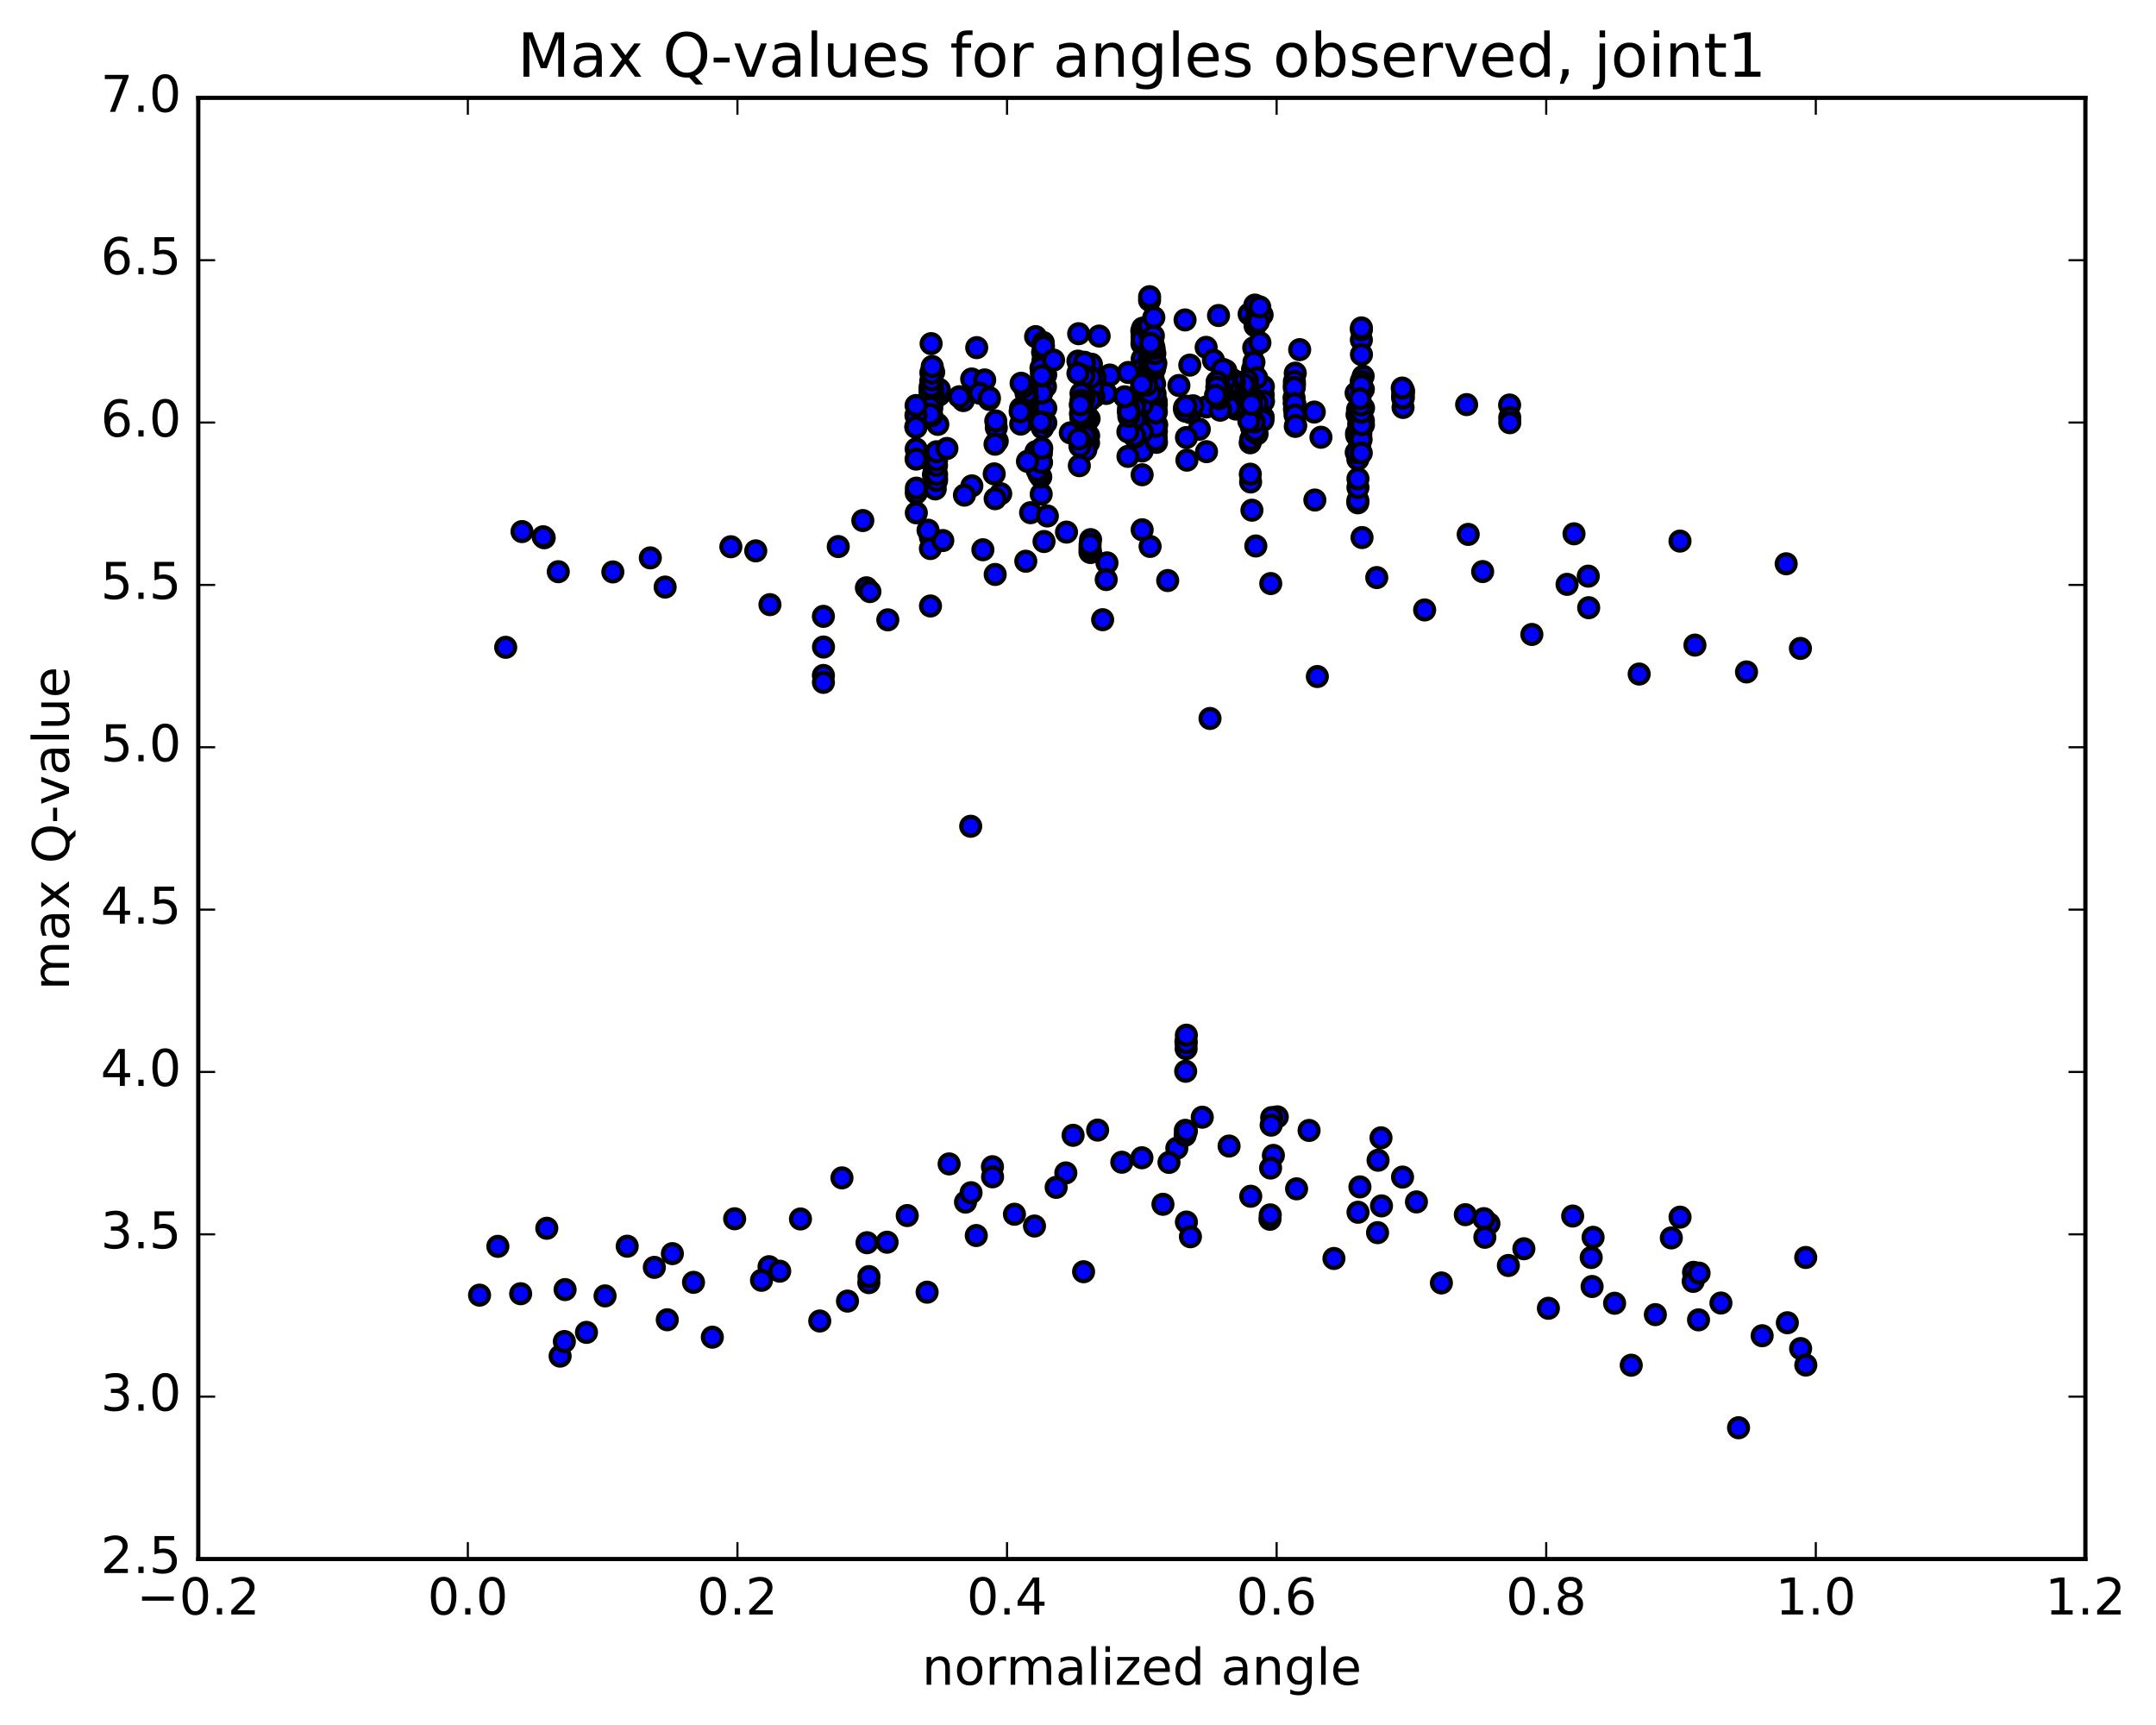 <?xml version="1.0" encoding="utf-8" standalone="no"?>
<!DOCTYPE svg PUBLIC "-//W3C//DTD SVG 1.1//EN"
  "http://www.w3.org/Graphics/SVG/1.1/DTD/svg11.dtd">
<!-- Created with matplotlib (http://matplotlib.org/) -->
<svg height="408pt" version="1.1" viewBox="0 0 510 408" width="510pt" xmlns="http://www.w3.org/2000/svg" xmlns:xlink="http://www.w3.org/1999/xlink">
 <defs>
  <style type="text/css">
*{stroke-linecap:butt;stroke-linejoin:round;stroke-miterlimit:100000;}
  </style>
 </defs>
 <g id="figure_1">
  <g id="patch_1">
   <path d="M 0 408.169 
L 510.039 408.169 
L 510.039 0 
L 0 0 
z
" style="fill:#ffffff;"/>
  </g>
  <g id="axes_1">
   <g id="patch_2">
    <path d="M 46.898 368.742 
L 493.298 368.742 
L 493.298 23.142 
L 46.898 23.142 
z
" style="fill:#ffffff;"/>
   </g>
   <g id="PathCollection_1">
    <defs>
     <path d="M 0 2.236 
C 0.593 2.236 1.162 2 1.581 1.581 
C 2 1.162 2.236 0.593 2.236 0 
C 2.236 -0.593 2 -1.162 1.581 -1.581 
C 1.162 -2 0.593 -2.236 0 -2.236 
C -0.593 -2.236 -1.162 -2 -1.581 -1.581 
C -2 -1.162 -2.236 -0.593 -2.236 0 
C -2.236 0.593 -2 1.162 -1.581 1.581 
C -1.162 2 -0.593 2.236 0 2.236 
z
" id="m3b8e892d08" style="stroke:#000000;"/>
    </defs>
    <g clip-path="url(#p2150678699)">
     <use style="fill:#0000ff;stroke:#000000;" x="243.785" xlink:href="#m3b8e892d08" y="121.263"/>
     <use style="fill:#0000ff;stroke:#000000;" x="270.098" xlink:href="#m3b8e892d08" y="91.741"/>
     <use style="fill:#0000ff;stroke:#000000;" x="285.312" xlink:href="#m3b8e892d08" y="82.153"/>
     <use style="fill:#0000ff;stroke:#000000;" x="295.483" xlink:href="#m3b8e892d08" y="74.282"/>
     <use style="fill:#0000ff;stroke:#000000;" x="280.324" xlink:href="#m3b8e892d08" y="75.671"/>
     <use style="fill:#0000ff;stroke:#000000;" x="254.98" xlink:href="#m3b8e892d08" y="85.411"/>
     <use style="fill:#0000ff;stroke:#000000;" x="260.006" xlink:href="#m3b8e892d08" y="79.484"/>
     <use style="fill:#0000ff;stroke:#000000;" x="270.243" xlink:href="#m3b8e892d08" y="80.5"/>
     <use style="fill:#0000ff;stroke:#000000;" x="270.294" xlink:href="#m3b8e892d08" y="77.626"/>
     <use style="fill:#0000ff;stroke:#000000;" x="255.158" xlink:href="#m3b8e892d08" y="78.925"/>
     <use style="fill:#0000ff;stroke:#000000;" x="244.974" xlink:href="#m3b8e892d08" y="79.621"/>
     <use style="fill:#0000ff;stroke:#000000;" x="229.848" xlink:href="#m3b8e892d08" y="89.637"/>
     <use style="fill:#0000ff;stroke:#000000;" x="220.255" xlink:href="#m3b8e892d08" y="81.276"/>
     <use style="fill:#0000ff;stroke:#000000;" x="220.046" xlink:href="#m3b8e892d08" y="92.876"/>
     <use style="fill:#0000ff;stroke:#000000;" x="220.35" xlink:href="#m3b8e892d08" y="109.267"/>
     <use style="fill:#0000ff;stroke:#000000;" x="220.802" xlink:href="#m3b8e892d08" y="112.256"/>
     <use style="fill:#0000ff;stroke:#000000;" x="221.233" xlink:href="#m3b8e892d08" y="115.637"/>
     <use style="fill:#0000ff;stroke:#000000;" x="221.528" xlink:href="#m3b8e892d08" y="113.142"/>
     <use style="fill:#0000ff;stroke:#000000;" x="221.547" xlink:href="#m3b8e892d08" y="113.65"/>
     <use style="fill:#0000ff;stroke:#000000;" x="221.552" xlink:href="#m3b8e892d08" y="112.214"/>
     <use style="fill:#0000ff;stroke:#000000;" x="221.531" xlink:href="#m3b8e892d08" y="110.108"/>
     <use style="fill:#0000ff;stroke:#000000;" x="221.54" xlink:href="#m3b8e892d08" y="108.801"/>
     <use style="fill:#0000ff;stroke:#000000;" x="221.549" xlink:href="#m3b8e892d08" y="106.848"/>
     <use style="fill:#0000ff;stroke:#000000;" x="221.84" xlink:href="#m3b8e892d08" y="100.373"/>
     <use style="fill:#0000ff;stroke:#000000;" x="222.159" xlink:href="#m3b8e892d08" y="93.425"/>
     <use style="fill:#0000ff;stroke:#000000;" x="222.193" xlink:href="#m3b8e892d08" y="92.107"/>
     <use style="fill:#0000ff;stroke:#000000;" x="236.718" xlink:href="#m3b8e892d08" y="116.77"/>
     <use style="fill:#0000ff;stroke:#000000;" x="246.295" xlink:href="#m3b8e892d08" y="116.871"/>
     <use style="fill:#0000ff;stroke:#000000;" x="246.193" xlink:href="#m3b8e892d08" y="112.798"/>
     <use style="fill:#0000ff;stroke:#000000;" x="245.771" xlink:href="#m3b8e892d08" y="112.194"/>
     <use style="fill:#0000ff;stroke:#000000;" x="245.333" xlink:href="#m3b8e892d08" y="111.221"/>
     <use style="fill:#0000ff;stroke:#000000;" x="245.054" xlink:href="#m3b8e892d08" y="106.818"/>
     <use style="fill:#0000ff;stroke:#000000;" x="229.89" xlink:href="#m3b8e892d08" y="114.918"/>
     <use style="fill:#0000ff;stroke:#000000;" x="220.089" xlink:href="#m3b8e892d08" y="127.041"/>
     <use style="fill:#0000ff;stroke:#000000;" x="220.088" xlink:href="#m3b8e892d08" y="129.743"/>
     <use style="fill:#0000ff;stroke:#000000;" x="220.106" xlink:href="#m3b8e892d08" y="143.327"/>
     <use style="fill:#0000ff;stroke:#000000;" x="204.949" xlink:href="#m3b8e892d08" y="139.029"/>
     <use style="fill:#0000ff;stroke:#000000;" x="194.774" xlink:href="#m3b8e892d08" y="145.78"/>
     <use style="fill:#0000ff;stroke:#000000;" x="194.777" xlink:href="#m3b8e892d08" y="159.757"/>
     <use style="fill:#0000ff;stroke:#000000;" x="194.781" xlink:href="#m3b8e892d08" y="161.395"/>
     <use style="fill:#0000ff;stroke:#000000;" x="194.797" xlink:href="#m3b8e892d08" y="153.035"/>
     <use style="fill:#0000ff;stroke:#000000;" x="210.013" xlink:href="#m3b8e892d08" y="146.604"/>
     <use style="fill:#0000ff;stroke:#000000;" x="235.41" xlink:href="#m3b8e892d08" y="135.875"/>
     <use style="fill:#0000ff;stroke:#000000;" x="260.828" xlink:href="#m3b8e892d08" y="146.572"/>
     <use style="fill:#0000ff;stroke:#000000;" x="286.229" xlink:href="#m3b8e892d08" y="169.933"/>
     <use style="fill:#0000ff;stroke:#000000;" x="311.617" xlink:href="#m3b8e892d08" y="160.013"/>
     <use style="fill:#0000ff;stroke:#000000;" x="336.998" xlink:href="#m3b8e892d08" y="144.263"/>
     <use style="fill:#0000ff;stroke:#000000;" x="362.359" xlink:href="#m3b8e892d08" y="150.062"/>
     <use style="fill:#0000ff;stroke:#000000;" x="387.745" xlink:href="#m3b8e892d08" y="159.425"/>
     <use style="fill:#0000ff;stroke:#000000;" x="413.136" xlink:href="#m3b8e892d08" y="158.926"/>
     <use style="fill:#0000ff;stroke:#000000;" x="119.624" xlink:href="#m3b8e892d08" y="153.103"/>
     <use style="fill:#0000ff;stroke:#000000;" x="144.968" xlink:href="#m3b8e892d08" y="135.273"/>
     <use style="fill:#0000ff;stroke:#000000;" x="172.883" xlink:href="#m3b8e892d08" y="129.314"/>
     <use style="fill:#0000ff;stroke:#000000;" x="198.288" xlink:href="#m3b8e892d08" y="129.273"/>
     <use style="fill:#0000ff;stroke:#000000;" x="223.016" xlink:href="#m3b8e892d08" y="127.849"/>
     <use style="fill:#0000ff;stroke:#000000;" x="247.75" xlink:href="#m3b8e892d08" y="122.038"/>
     <use style="fill:#0000ff;stroke:#000000;" x="257.975" xlink:href="#m3b8e892d08" y="127.635"/>
     <use style="fill:#0000ff;stroke:#000000;" x="257.993" xlink:href="#m3b8e892d08" y="130.671"/>
     <use style="fill:#0000ff;stroke:#000000;" x="257.829" xlink:href="#m3b8e892d08" y="130.578"/>
     <use style="fill:#0000ff;stroke:#000000;" x="257.843" xlink:href="#m3b8e892d08" y="129.673"/>
     <use style="fill:#0000ff;stroke:#000000;" x="257.857" xlink:href="#m3b8e892d08" y="128.795"/>
     <use style="fill:#0000ff;stroke:#000000;" x="242.652" xlink:href="#m3b8e892d08" y="132.745"/>
     <use style="fill:#0000ff;stroke:#000000;" x="232.499" xlink:href="#m3b8e892d08" y="130.028"/>
     <use style="fill:#0000ff;stroke:#000000;" x="246.964" xlink:href="#m3b8e892d08" y="128.079"/>
     <use style="fill:#0000ff;stroke:#000000;" x="272.053" xlink:href="#m3b8e892d08" y="129.238"/>
     <use style="fill:#0000ff;stroke:#000000;" x="297.061" xlink:href="#m3b8e892d08" y="129.136"/>
     <use style="fill:#0000ff;stroke:#000000;" x="322.192" xlink:href="#m3b8e892d08" y="127.139"/>
     <use style="fill:#0000ff;stroke:#000000;" x="347.302" xlink:href="#m3b8e892d08" y="126.395"/>
     <use style="fill:#0000ff;stroke:#000000;" x="372.329" xlink:href="#m3b8e892d08" y="126.256"/>
     <use style="fill:#0000ff;stroke:#000000;" x="397.401" xlink:href="#m3b8e892d08" y="127.981"/>
     <use style="fill:#0000ff;stroke:#000000;" x="422.521" xlink:href="#m3b8e892d08" y="133.346"/>
     <use style="fill:#0000ff;stroke:#000000;" x="128.733" xlink:href="#m3b8e892d08" y="127.189"/>
     <use style="fill:#0000ff;stroke:#000000;" x="123.478" xlink:href="#m3b8e892d08" y="125.728"/>
     <use style="fill:#0000ff;stroke:#000000;" x="128.482" xlink:href="#m3b8e892d08" y="126.956"/>
     <use style="fill:#0000ff;stroke:#000000;" x="153.833" xlink:href="#m3b8e892d08" y="131.952"/>
     <use style="fill:#0000ff;stroke:#000000;" x="178.771" xlink:href="#m3b8e892d08" y="130.292"/>
     <use style="fill:#0000ff;stroke:#000000;" x="204.1" xlink:href="#m3b8e892d08" y="123.121"/>
     <use style="fill:#0000ff;stroke:#000000;" x="228.136" xlink:href="#m3b8e892d08" y="117.11"/>
     <use style="fill:#0000ff;stroke:#000000;" x="252.282" xlink:href="#m3b8e892d08" y="125.856"/>
     <use style="fill:#0000ff;stroke:#000000;" x="261.856" xlink:href="#m3b8e892d08" y="133.129"/>
     <use style="fill:#0000ff;stroke:#000000;" x="261.672" xlink:href="#m3b8e892d08" y="137.077"/>
     <use style="fill:#0000ff;stroke:#000000;" x="276.218" xlink:href="#m3b8e892d08" y="137.311"/>
     <use style="fill:#0000ff;stroke:#000000;" x="300.595" xlink:href="#m3b8e892d08" y="138.023"/>
     <use style="fill:#0000ff;stroke:#000000;" x="325.673" xlink:href="#m3b8e892d08" y="136.606"/>
     <use style="fill:#0000ff;stroke:#000000;" x="350.719" xlink:href="#m3b8e892d08" y="135.19"/>
     <use style="fill:#0000ff;stroke:#000000;" x="375.702" xlink:href="#m3b8e892d08" y="136.272"/>
     <use style="fill:#0000ff;stroke:#000000;" x="370.688" xlink:href="#m3b8e892d08" y="138.211"/>
     <use style="fill:#0000ff;stroke:#000000;" x="375.801" xlink:href="#m3b8e892d08" y="143.735"/>
     <use style="fill:#0000ff;stroke:#000000;" x="400.935" xlink:href="#m3b8e892d08" y="152.582"/>
     <use style="fill:#0000ff;stroke:#000000;" x="425.891" xlink:href="#m3b8e892d08" y="153.365"/>
     <use style="fill:#0000ff;stroke:#000000;" x="132.06" xlink:href="#m3b8e892d08" y="135.221"/>
     <use style="fill:#0000ff;stroke:#000000;" x="157.336" xlink:href="#m3b8e892d08" y="138.855"/>
     <use style="fill:#0000ff;stroke:#000000;" x="182.131" xlink:href="#m3b8e892d08" y="143.01"/>
     <use style="fill:#0000ff;stroke:#000000;" x="205.774" xlink:href="#m3b8e892d08" y="139.921"/>
     <use style="fill:#0000ff;stroke:#000000;" x="229.619" xlink:href="#m3b8e892d08" y="195.429"/>
     <use style="fill:#0000ff;stroke:#000000;" x="253.839" xlink:href="#m3b8e892d08" y="268.525"/>
     <use style="fill:#0000ff;stroke:#000000;" x="278.378" xlink:href="#m3b8e892d08" y="271.577"/>
     <use style="fill:#0000ff;stroke:#000000;" x="302.138" xlink:href="#m3b8e892d08" y="264.158"/>
     <use style="fill:#0000ff;stroke:#000000;" x="326.673" xlink:href="#m3b8e892d08" y="269.115"/>
     <use style="fill:#0000ff;stroke:#000000;" x="321.69" xlink:href="#m3b8e892d08" y="280.724"/>
     <use style="fill:#0000ff;stroke:#000000;" x="326.791" xlink:href="#m3b8e892d08" y="285.219"/>
     <use style="fill:#0000ff;stroke:#000000;" x="352.203" xlink:href="#m3b8e892d08" y="289.412"/>
     <use style="fill:#0000ff;stroke:#000000;" x="376.842" xlink:href="#m3b8e892d08" y="292.65"/>
     <use style="fill:#0000ff;stroke:#000000;" x="400.609" xlink:href="#m3b8e892d08" y="300.935"/>
     <use style="fill:#0000ff;stroke:#000000;" x="395.351" xlink:href="#m3b8e892d08" y="292.791"/>
     <use style="fill:#0000ff;stroke:#000000;" x="400.521" xlink:href="#m3b8e892d08" y="303.074"/>
     <use style="fill:#0000ff;stroke:#000000;" x="425.935" xlink:href="#m3b8e892d08" y="318.967"/>
     <use style="fill:#0000ff;stroke:#000000;" x="132.496" xlink:href="#m3b8e892d08" y="320.752"/>
     <use style="fill:#0000ff;stroke:#000000;" x="157.842" xlink:href="#m3b8e892d08" y="312.151"/>
     <use style="fill:#0000ff;stroke:#000000;" x="181.917" xlink:href="#m3b8e892d08" y="299.599"/>
     <use style="fill:#0000ff;stroke:#000000;" x="205.093" xlink:href="#m3b8e892d08" y="293.928"/>
     <use style="fill:#0000ff;stroke:#000000;" x="228.389" xlink:href="#m3b8e892d08" y="284.329"/>
     <use style="fill:#0000ff;stroke:#000000;" x="252.119" xlink:href="#m3b8e892d08" y="277.42"/>
     <use style="fill:#0000ff;stroke:#000000;" x="276.528" xlink:href="#m3b8e892d08" y="274.938"/>
     <use style="fill:#0000ff;stroke:#000000;" x="301.218" xlink:href="#m3b8e892d08" y="273.277"/>
     <use style="fill:#0000ff;stroke:#000000;" x="325.983" xlink:href="#m3b8e892d08" y="274.419"/>
     <use style="fill:#0000ff;stroke:#000000;" x="351.01" xlink:href="#m3b8e892d08" y="288.235"/>
     <use style="fill:#0000ff;stroke:#000000;" x="376.399" xlink:href="#m3b8e892d08" y="297.428"/>
     <use style="fill:#0000ff;stroke:#000000;" x="401.786" xlink:href="#m3b8e892d08" y="312.174"/>
     <use style="fill:#0000ff;stroke:#000000;" x="427.16" xlink:href="#m3b8e892d08" y="322.865"/>
     <use style="fill:#0000ff;stroke:#000000;" x="133.671" xlink:href="#m3b8e892d08" y="305.016"/>
     <use style="fill:#0000ff;stroke:#000000;" x="159.049" xlink:href="#m3b8e892d08" y="296.511"/>
     <use style="fill:#0000ff;stroke:#000000;" x="184.441" xlink:href="#m3b8e892d08" y="300.664"/>
     <use style="fill:#0000ff;stroke:#000000;" x="209.835" xlink:href="#m3b8e892d08" y="293.81"/>
     <use style="fill:#0000ff;stroke:#000000;" x="234.761" xlink:href="#m3b8e892d08" y="275.954"/>
     <use style="fill:#0000ff;stroke:#000000;" x="229.702" xlink:href="#m3b8e892d08" y="282.101"/>
     <use style="fill:#0000ff;stroke:#000000;" x="234.789" xlink:href="#m3b8e892d08" y="278.339"/>
     <use style="fill:#0000ff;stroke:#000000;" x="259.643" xlink:href="#m3b8e892d08" y="267.289"/>
     <use style="fill:#0000ff;stroke:#000000;" x="284.395" xlink:href="#m3b8e892d08" y="264.242"/>
     <use style="fill:#0000ff;stroke:#000000;" x="309.663" xlink:href="#m3b8e892d08" y="267.374"/>
     <use style="fill:#0000ff;stroke:#000000;" x="335.059" xlink:href="#m3b8e892d08" y="284.28"/>
     <use style="fill:#0000ff;stroke:#000000;" x="360.471" xlink:href="#m3b8e892d08" y="295.356"/>
     <use style="fill:#0000ff;stroke:#000000;" x="385.869" xlink:href="#m3b8e892d08" y="322.899"/>
     <use style="fill:#0000ff;stroke:#000000;" x="411.251" xlink:href="#m3b8e892d08" y="337.693"/>
     <use style="fill:#0000ff;stroke:#000000;" x="117.767" xlink:href="#m3b8e892d08" y="294.787"/>
     <use style="fill:#0000ff;stroke:#000000;" x="143.125" xlink:href="#m3b8e892d08" y="306.505"/>
     <use style="fill:#0000ff;stroke:#000000;" x="168.5" xlink:href="#m3b8e892d08" y="316.272"/>
     <use style="fill:#0000ff;stroke:#000000;" x="193.913" xlink:href="#m3b8e892d08" y="312.449"/>
     <use style="fill:#0000ff;stroke:#000000;" x="219.31" xlink:href="#m3b8e892d08" y="305.628"/>
     <use style="fill:#0000ff;stroke:#000000;" x="244.708" xlink:href="#m3b8e892d08" y="289.981"/>
     <use style="fill:#0000ff;stroke:#000000;" x="270.12" xlink:href="#m3b8e892d08" y="273.835"/>
     <use style="fill:#0000ff;stroke:#000000;" x="280.343" xlink:href="#m3b8e892d08" y="268.523"/>
     <use style="fill:#0000ff;stroke:#000000;" x="280.39" xlink:href="#m3b8e892d08" y="267.35"/>
     <use style="fill:#0000ff;stroke:#000000;" x="280.467" xlink:href="#m3b8e892d08" y="253.377"/>
     <use style="fill:#0000ff;stroke:#000000;" x="280.527" xlink:href="#m3b8e892d08" y="246.365"/>
     <use style="fill:#0000ff;stroke:#000000;" x="280.577" xlink:href="#m3b8e892d08" y="248.034"/>
     <use style="fill:#0000ff;stroke:#000000;" x="280.612" xlink:href="#m3b8e892d08" y="246.582"/>
     <use style="fill:#0000ff;stroke:#000000;" x="280.639" xlink:href="#m3b8e892d08" y="244.844"/>
     <use style="fill:#0000ff;stroke:#000000;" x="280.646" xlink:href="#m3b8e892d08" y="267.499"/>
     <use style="fill:#0000ff;stroke:#000000;" x="280.646" xlink:href="#m3b8e892d08" y="289.04"/>
     <use style="fill:#0000ff;stroke:#000000;" x="295.86" xlink:href="#m3b8e892d08" y="282.94"/>
     <use style="fill:#0000ff;stroke:#000000;" x="321.236" xlink:href="#m3b8e892d08" y="286.725"/>
     <use style="fill:#0000ff;stroke:#000000;" x="346.619" xlink:href="#m3b8e892d08" y="287.297"/>
     <use style="fill:#0000ff;stroke:#000000;" x="372.013" xlink:href="#m3b8e892d08" y="287.619"/>
     <use style="fill:#0000ff;stroke:#000000;" x="397.412" xlink:href="#m3b8e892d08" y="287.881"/>
     <use style="fill:#0000ff;stroke:#000000;" x="422.796" xlink:href="#m3b8e892d08" y="312.859"/>
     <use style="fill:#0000ff;stroke:#000000;" x="129.344" xlink:href="#m3b8e892d08" y="290.512"/>
     <use style="fill:#0000ff;stroke:#000000;" x="154.782" xlink:href="#m3b8e892d08" y="299.758"/>
     <use style="fill:#0000ff;stroke:#000000;" x="180.135" xlink:href="#m3b8e892d08" y="302.818"/>
     <use style="fill:#0000ff;stroke:#000000;" x="205.52" xlink:href="#m3b8e892d08" y="303.37"/>
     <use style="fill:#0000ff;stroke:#000000;" x="200.473" xlink:href="#m3b8e892d08" y="307.735"/>
     <use style="fill:#0000ff;stroke:#000000;" x="205.562" xlink:href="#m3b8e892d08" y="301.938"/>
     <use style="fill:#0000ff;stroke:#000000;" x="230.941" xlink:href="#m3b8e892d08" y="292.231"/>
     <use style="fill:#0000ff;stroke:#000000;" x="256.32" xlink:href="#m3b8e892d08" y="300.789"/>
     <use style="fill:#0000ff;stroke:#000000;" x="281.594" xlink:href="#m3b8e892d08" y="292.514"/>
     <use style="fill:#0000ff;stroke:#000000;" x="306.708" xlink:href="#m3b8e892d08" y="281.184"/>
     <use style="fill:#0000ff;stroke:#000000;" x="331.769" xlink:href="#m3b8e892d08" y="278.405"/>
     <use style="fill:#0000ff;stroke:#000000;" x="356.805" xlink:href="#m3b8e892d08" y="299.314"/>
     <use style="fill:#0000ff;stroke:#000000;" x="381.931" xlink:href="#m3b8e892d08" y="308.247"/>
     <use style="fill:#0000ff;stroke:#000000;" x="407.084" xlink:href="#m3b8e892d08" y="308.194"/>
     <use style="fill:#0000ff;stroke:#000000;" x="113.438" xlink:href="#m3b8e892d08" y="306.33"/>
     <use style="fill:#0000ff;stroke:#000000;" x="138.731" xlink:href="#m3b8e892d08" y="315.136"/>
     <use style="fill:#0000ff;stroke:#000000;" x="164.048" xlink:href="#m3b8e892d08" y="303.299"/>
     <use style="fill:#0000ff;stroke:#000000;" x="189.352" xlink:href="#m3b8e892d08" y="288.313"/>
     <use style="fill:#0000ff;stroke:#000000;" x="214.606" xlink:href="#m3b8e892d08" y="287.507"/>
     <use style="fill:#0000ff;stroke:#000000;" x="239.965" xlink:href="#m3b8e892d08" y="287.198"/>
     <use style="fill:#0000ff;stroke:#000000;" x="265.361" xlink:href="#m3b8e892d08" y="274.892"/>
     <use style="fill:#0000ff;stroke:#000000;" x="290.739" xlink:href="#m3b8e892d08" y="271.064"/>
     <use style="fill:#0000ff;stroke:#000000;" x="300.818" xlink:href="#m3b8e892d08" y="264.334"/>
     <use style="fill:#0000ff;stroke:#000000;" x="300.688" xlink:href="#m3b8e892d08" y="266.12"/>
     <use style="fill:#0000ff;stroke:#000000;" x="300.555" xlink:href="#m3b8e892d08" y="276.269"/>
     <use style="fill:#0000ff;stroke:#000000;" x="300.408" xlink:href="#m3b8e892d08" y="288.385"/>
     <use style="fill:#0000ff;stroke:#000000;" x="315.542" xlink:href="#m3b8e892d08" y="297.656"/>
     <use style="fill:#0000ff;stroke:#000000;" x="340.962" xlink:href="#m3b8e892d08" y="303.445"/>
     <use style="fill:#0000ff;stroke:#000000;" x="366.271" xlink:href="#m3b8e892d08" y="309.438"/>
     <use style="fill:#0000ff;stroke:#000000;" x="391.572" xlink:href="#m3b8e892d08" y="310.939"/>
     <use style="fill:#0000ff;stroke:#000000;" x="416.836" xlink:href="#m3b8e892d08" y="315.929"/>
     <use style="fill:#0000ff;stroke:#000000;" x="123.159" xlink:href="#m3b8e892d08" y="305.993"/>
     <use style="fill:#0000ff;stroke:#000000;" x="148.364" xlink:href="#m3b8e892d08" y="294.758"/>
     <use style="fill:#0000ff;stroke:#000000;" x="173.781" xlink:href="#m3b8e892d08" y="288.265"/>
     <use style="fill:#0000ff;stroke:#000000;" x="199.165" xlink:href="#m3b8e892d08" y="278.591"/>
     <use style="fill:#0000ff;stroke:#000000;" x="224.516" xlink:href="#m3b8e892d08" y="275.289"/>
     <use style="fill:#0000ff;stroke:#000000;" x="249.833" xlink:href="#m3b8e892d08" y="280.835"/>
     <use style="fill:#0000ff;stroke:#000000;" x="275.095" xlink:href="#m3b8e892d08" y="284.839"/>
     <use style="fill:#0000ff;stroke:#000000;" x="300.479" xlink:href="#m3b8e892d08" y="287.346"/>
     <use style="fill:#0000ff;stroke:#000000;" x="325.858" xlink:href="#m3b8e892d08" y="291.548"/>
     <use style="fill:#0000ff;stroke:#000000;" x="351.242" xlink:href="#m3b8e892d08" y="292.642"/>
     <use style="fill:#0000ff;stroke:#000000;" x="376.611" xlink:href="#m3b8e892d08" y="304.285"/>
     <use style="fill:#0000ff;stroke:#000000;" x="401.915" xlink:href="#m3b8e892d08" y="301.123"/>
     <use style="fill:#0000ff;stroke:#000000;" x="427.14" xlink:href="#m3b8e892d08" y="297.419"/>
     <use style="fill:#0000ff;stroke:#000000;" x="133.498" xlink:href="#m3b8e892d08" y="317.303"/>
     <use style="fill:#0000ff;stroke:#000000;" x="270.098" xlink:href="#m3b8e892d08" y="86.553"/>
     <use style="fill:#0000ff;stroke:#000000;" x="270.09" xlink:href="#m3b8e892d08" y="78.306"/>
     <use style="fill:#0000ff;stroke:#000000;" x="270.129" xlink:href="#m3b8e892d08" y="81.311"/>
     <use style="fill:#0000ff;stroke:#000000;" x="270.16" xlink:href="#m3b8e892d08" y="79.404"/>
     <use style="fill:#0000ff;stroke:#000000;" x="270.176" xlink:href="#m3b8e892d08" y="80.328"/>
     <use style="fill:#0000ff;stroke:#000000;" x="270.184" xlink:href="#m3b8e892d08" y="84.881"/>
     <use style="fill:#0000ff;stroke:#000000;" x="270.179" xlink:href="#m3b8e892d08" y="87.389"/>
     <use style="fill:#0000ff;stroke:#000000;" x="270.178" xlink:href="#m3b8e892d08" y="93.442"/>
     <use style="fill:#0000ff;stroke:#000000;" x="270.174" xlink:href="#m3b8e892d08" y="112.289"/>
     <use style="fill:#0000ff;stroke:#000000;" x="270.171" xlink:href="#m3b8e892d08" y="106.667"/>
     <use style="fill:#0000ff;stroke:#000000;" x="270.176" xlink:href="#m3b8e892d08" y="125.301"/>
     <use style="fill:#0000ff;stroke:#000000;" x="285.4" xlink:href="#m3b8e892d08" y="106.831"/>
     <use style="fill:#0000ff;stroke:#000000;" x="295.731" xlink:href="#m3b8e892d08" y="104.729"/>
     <use style="fill:#0000ff;stroke:#000000;" x="295.875" xlink:href="#m3b8e892d08" y="99.45"/>
     <use style="fill:#0000ff;stroke:#000000;" x="295.863" xlink:href="#m3b8e892d08" y="103.898"/>
     <use style="fill:#0000ff;stroke:#000000;" x="295.962" xlink:href="#m3b8e892d08" y="96.883"/>
     <use style="fill:#0000ff;stroke:#000000;" x="296.187" xlink:href="#m3b8e892d08" y="98.362"/>
     <use style="fill:#0000ff;stroke:#000000;" x="296.295" xlink:href="#m3b8e892d08" y="89.955"/>
     <use style="fill:#0000ff;stroke:#000000;" x="296.293" xlink:href="#m3b8e892d08" y="87.339"/>
     <use style="fill:#0000ff;stroke:#000000;" x="296.568" xlink:href="#m3b8e892d08" y="82.24"/>
     <use style="fill:#0000ff;stroke:#000000;" x="296.886" xlink:href="#m3b8e892d08" y="77.062"/>
     <use style="fill:#0000ff;stroke:#000000;" x="296.835" xlink:href="#m3b8e892d08" y="72.156"/>
     <use style="fill:#0000ff;stroke:#000000;" x="296.782" xlink:href="#m3b8e892d08" y="75.996"/>
     <use style="fill:#0000ff;stroke:#000000;" x="296.616" xlink:href="#m3b8e892d08" y="85.662"/>
     <use style="fill:#0000ff;stroke:#000000;" x="296.675" xlink:href="#m3b8e892d08" y="102.149"/>
     <use style="fill:#0000ff;stroke:#000000;" x="296.678" xlink:href="#m3b8e892d08" y="100.459"/>
     <use style="fill:#0000ff;stroke:#000000;" x="296.59" xlink:href="#m3b8e892d08" y="100.849"/>
     <use style="fill:#0000ff;stroke:#000000;" x="296.471" xlink:href="#m3b8e892d08" y="95.245"/>
     <use style="fill:#0000ff;stroke:#000000;" x="296.358" xlink:href="#m3b8e892d08" y="98.864"/>
     <use style="fill:#0000ff;stroke:#000000;" x="296.23" xlink:href="#m3b8e892d08" y="100.235"/>
     <use style="fill:#0000ff;stroke:#000000;" x="296.223" xlink:href="#m3b8e892d08" y="101.354"/>
     <use style="fill:#0000ff;stroke:#000000;" x="296.159" xlink:href="#m3b8e892d08" y="101.332"/>
     <use style="fill:#0000ff;stroke:#000000;" x="296.101" xlink:href="#m3b8e892d08" y="93.817"/>
     <use style="fill:#0000ff;stroke:#000000;" x="296.057" xlink:href="#m3b8e892d08" y="94.287"/>
     <use style="fill:#0000ff;stroke:#000000;" x="296.04" xlink:href="#m3b8e892d08" y="101.006"/>
     <use style="fill:#0000ff;stroke:#000000;" x="296.144" xlink:href="#m3b8e892d08" y="120.675"/>
     <use style="fill:#0000ff;stroke:#000000;" x="296.132" xlink:href="#m3b8e892d08" y="91.45"/>
     <use style="fill:#0000ff;stroke:#000000;" x="295.829" xlink:href="#m3b8e892d08" y="113.999"/>
     <use style="fill:#0000ff;stroke:#000000;" x="295.759" xlink:href="#m3b8e892d08" y="112.156"/>
     <use style="fill:#0000ff;stroke:#000000;" x="311.03" xlink:href="#m3b8e892d08" y="118.266"/>
     <use style="fill:#0000ff;stroke:#000000;" x="321.19" xlink:href="#m3b8e892d08" y="118.926"/>
     <use style="fill:#0000ff;stroke:#000000;" x="321.201" xlink:href="#m3b8e892d08" y="118.39"/>
     <use style="fill:#0000ff;stroke:#000000;" x="321.221" xlink:href="#m3b8e892d08" y="115.3"/>
     <use style="fill:#0000ff;stroke:#000000;" x="321.223" xlink:href="#m3b8e892d08" y="113.23"/>
     <use style="fill:#0000ff;stroke:#000000;" x="321.199" xlink:href="#m3b8e892d08" y="108.621"/>
     <use style="fill:#0000ff;stroke:#000000;" x="321.126" xlink:href="#m3b8e892d08" y="102.962"/>
     <use style="fill:#0000ff;stroke:#000000;" x="321.008" xlink:href="#m3b8e892d08" y="98.072"/>
     <use style="fill:#0000ff;stroke:#000000;" x="320.883" xlink:href="#m3b8e892d08" y="102.486"/>
     <use style="fill:#0000ff;stroke:#000000;" x="320.786" xlink:href="#m3b8e892d08" y="92.955"/>
     <use style="fill:#0000ff;stroke:#000000;" x="320.815" xlink:href="#m3b8e892d08" y="107.018"/>
     <use style="fill:#0000ff;stroke:#000000;" x="320.922" xlink:href="#m3b8e892d08" y="103.01"/>
     <use style="fill:#0000ff;stroke:#000000;" x="306.111" xlink:href="#m3b8e892d08" y="94.077"/>
     <use style="fill:#0000ff;stroke:#000000;" x="281.444" xlink:href="#m3b8e892d08" y="86.36"/>
     <use style="fill:#0000ff;stroke:#000000;" x="271.675" xlink:href="#m3b8e892d08" y="89.927"/>
     <use style="fill:#0000ff;stroke:#000000;" x="271.72" xlink:href="#m3b8e892d08" y="89.974"/>
     <use style="fill:#0000ff;stroke:#000000;" x="256.577" xlink:href="#m3b8e892d08" y="95.799"/>
     <use style="fill:#0000ff;stroke:#000000;" x="246.535" xlink:href="#m3b8e892d08" y="100.284"/>
     <use style="fill:#0000ff;stroke:#000000;" x="246.565" xlink:href="#m3b8e892d08" y="101.081"/>
     <use style="fill:#0000ff;stroke:#000000;" x="246.604" xlink:href="#m3b8e892d08" y="101.245"/>
     <use style="fill:#0000ff;stroke:#000000;" x="246.699" xlink:href="#m3b8e892d08" y="90.064"/>
     <use style="fill:#0000ff;stroke:#000000;" x="246.728" xlink:href="#m3b8e892d08" y="91.487"/>
     <use style="fill:#0000ff;stroke:#000000;" x="246.782" xlink:href="#m3b8e892d08" y="86.958"/>
     <use style="fill:#0000ff;stroke:#000000;" x="246.778" xlink:href="#m3b8e892d08" y="81.014"/>
     <use style="fill:#0000ff;stroke:#000000;" x="246.624" xlink:href="#m3b8e892d08" y="83.31"/>
     <use style="fill:#0000ff;stroke:#000000;" x="246.571" xlink:href="#m3b8e892d08" y="88.028"/>
     <use style="fill:#0000ff;stroke:#000000;" x="246.701" xlink:href="#m3b8e892d08" y="85.313"/>
     <use style="fill:#0000ff;stroke:#000000;" x="246.839" xlink:href="#m3b8e892d08" y="81.922"/>
     <use style="fill:#0000ff;stroke:#000000;" x="246.978" xlink:href="#m3b8e892d08" y="86.422"/>
     <use style="fill:#0000ff;stroke:#000000;" x="246.987" xlink:href="#m3b8e892d08" y="86.649"/>
     <use style="fill:#0000ff;stroke:#000000;" x="247.154" xlink:href="#m3b8e892d08" y="91.19"/>
     <use style="fill:#0000ff;stroke:#000000;" x="247.304" xlink:href="#m3b8e892d08" y="91.459"/>
     <use style="fill:#0000ff;stroke:#000000;" x="247.374" xlink:href="#m3b8e892d08" y="96.54"/>
     <use style="fill:#0000ff;stroke:#000000;" x="247.386" xlink:href="#m3b8e892d08" y="100.015"/>
     <use style="fill:#0000ff;stroke:#000000;" x="247.363" xlink:href="#m3b8e892d08" y="88.667"/>
     <use style="fill:#0000ff;stroke:#000000;" x="262.524" xlink:href="#m3b8e892d08" y="88.701"/>
     <use style="fill:#0000ff;stroke:#000000;" x="272.643" xlink:href="#m3b8e892d08" y="88.538"/>
     <use style="fill:#0000ff;stroke:#000000;" x="272.582" xlink:href="#m3b8e892d08" y="87.254"/>
     <use style="fill:#0000ff;stroke:#000000;" x="272.369" xlink:href="#m3b8e892d08" y="88.192"/>
     <use style="fill:#0000ff;stroke:#000000;" x="272.005" xlink:href="#m3b8e892d08" y="87.988"/>
     <use style="fill:#0000ff;stroke:#000000;" x="271.782" xlink:href="#m3b8e892d08" y="94.202"/>
     <use style="fill:#0000ff;stroke:#000000;" x="271.793" xlink:href="#m3b8e892d08" y="78.624"/>
     <use style="fill:#0000ff;stroke:#000000;" x="271.927" xlink:href="#m3b8e892d08" y="83.319"/>
     <use style="fill:#0000ff;stroke:#000000;" x="271.935" xlink:href="#m3b8e892d08" y="86.987"/>
     <use style="fill:#0000ff;stroke:#000000;" x="272.001" xlink:href="#m3b8e892d08" y="88.532"/>
     <use style="fill:#0000ff;stroke:#000000;" x="272.165" xlink:href="#m3b8e892d08" y="92.014"/>
     <use style="fill:#0000ff;stroke:#000000;" x="272.222" xlink:href="#m3b8e892d08" y="94.965"/>
     <use style="fill:#0000ff;stroke:#000000;" x="272.222" xlink:href="#m3b8e892d08" y="94.078"/>
     <use style="fill:#0000ff;stroke:#000000;" x="272.179" xlink:href="#m3b8e892d08" y="95.606"/>
     <use style="fill:#0000ff;stroke:#000000;" x="272.127" xlink:href="#m3b8e892d08" y="102.673"/>
     <use style="fill:#0000ff;stroke:#000000;" x="272.176" xlink:href="#m3b8e892d08" y="97.521"/>
     <use style="fill:#0000ff;stroke:#000000;" x="272.236" xlink:href="#m3b8e892d08" y="94.712"/>
     <use style="fill:#0000ff;stroke:#000000;" x="272.099" xlink:href="#m3b8e892d08" y="88.325"/>
     <use style="fill:#0000ff;stroke:#000000;" x="271.945" xlink:href="#m3b8e892d08" y="85.798"/>
     <use style="fill:#0000ff;stroke:#000000;" x="271.845" xlink:href="#m3b8e892d08" y="84.041"/>
     <use style="fill:#0000ff;stroke:#000000;" x="271.824" xlink:href="#m3b8e892d08" y="76.994"/>
     <use style="fill:#0000ff;stroke:#000000;" x="271.928" xlink:href="#m3b8e892d08" y="71.031"/>
     <use style="fill:#0000ff;stroke:#000000;" x="271.937" xlink:href="#m3b8e892d08" y="70.171"/>
     <use style="fill:#0000ff;stroke:#000000;" x="271.933" xlink:href="#m3b8e892d08" y="84.836"/>
     <use style="fill:#0000ff;stroke:#000000;" x="272.191" xlink:href="#m3b8e892d08" y="83.954"/>
     <use style="fill:#0000ff;stroke:#000000;" x="272.173" xlink:href="#m3b8e892d08" y="84.374"/>
     <use style="fill:#0000ff;stroke:#000000;" x="272.313" xlink:href="#m3b8e892d08" y="86.818"/>
     <use style="fill:#0000ff;stroke:#000000;" x="272.391" xlink:href="#m3b8e892d08" y="85.476"/>
     <use style="fill:#0000ff;stroke:#000000;" x="272.41" xlink:href="#m3b8e892d08" y="87.117"/>
     <use style="fill:#0000ff;stroke:#000000;" x="272.51" xlink:href="#m3b8e892d08" y="90.376"/>
     <use style="fill:#0000ff;stroke:#000000;" x="272.64" xlink:href="#m3b8e892d08" y="96.582"/>
     <use style="fill:#0000ff;stroke:#000000;" x="272.729" xlink:href="#m3b8e892d08" y="89.378"/>
     <use style="fill:#0000ff;stroke:#000000;" x="272.79" xlink:href="#m3b8e892d08" y="93.443"/>
     <use style="fill:#0000ff;stroke:#000000;" x="272.858" xlink:href="#m3b8e892d08" y="93.886"/>
     <use style="fill:#0000ff;stroke:#000000;" x="272.864" xlink:href="#m3b8e892d08" y="85.085"/>
     <use style="fill:#0000ff;stroke:#000000;" x="272.801" xlink:href="#m3b8e892d08" y="81.663"/>
     <use style="fill:#0000ff;stroke:#000000;" x="272.833" xlink:href="#m3b8e892d08" y="79.431"/>
     <use style="fill:#0000ff;stroke:#000000;" x="272.941" xlink:href="#m3b8e892d08" y="75.082"/>
     <use style="fill:#0000ff;stroke:#000000;" x="288.239" xlink:href="#m3b8e892d08" y="74.623"/>
     <use style="fill:#0000ff;stroke:#000000;" x="298.551" xlink:href="#m3b8e892d08" y="74.469"/>
     <use style="fill:#0000ff;stroke:#000000;" x="298.757" xlink:href="#m3b8e892d08" y="94.291"/>
     <use style="fill:#0000ff;stroke:#000000;" x="298.817" xlink:href="#m3b8e892d08" y="93.412"/>
     <use style="fill:#0000ff;stroke:#000000;" x="298.85" xlink:href="#m3b8e892d08" y="91.427"/>
     <use style="fill:#0000ff;stroke:#000000;" x="298.879" xlink:href="#m3b8e892d08" y="94.925"/>
     <use style="fill:#0000ff;stroke:#000000;" x="298.814" xlink:href="#m3b8e892d08" y="98.665"/>
     <use style="fill:#0000ff;stroke:#000000;" x="298.749" xlink:href="#m3b8e892d08" y="99.41"/>
     <use style="fill:#0000ff;stroke:#000000;" x="283.692" xlink:href="#m3b8e892d08" y="101.525"/>
     <use style="fill:#0000ff;stroke:#000000;" x="273.545" xlink:href="#m3b8e892d08" y="101.986"/>
     <use style="fill:#0000ff;stroke:#000000;" x="273.496" xlink:href="#m3b8e892d08" y="103.539"/>
     <use style="fill:#0000ff;stroke:#000000;" x="273.507" xlink:href="#m3b8e892d08" y="94.931"/>
     <use style="fill:#0000ff;stroke:#000000;" x="273.53" xlink:href="#m3b8e892d08" y="95.619"/>
     <use style="fill:#0000ff;stroke:#000000;" x="273.57" xlink:href="#m3b8e892d08" y="104.62"/>
     <use style="fill:#0000ff;stroke:#000000;" x="273.614" xlink:href="#m3b8e892d08" y="100.466"/>
     <use style="fill:#0000ff;stroke:#000000;" x="273.539" xlink:href="#m3b8e892d08" y="97.462"/>
     <use style="fill:#0000ff;stroke:#000000;" x="273.451" xlink:href="#m3b8e892d08" y="97.075"/>
     <use style="fill:#0000ff;stroke:#000000;" x="273.393" xlink:href="#m3b8e892d08" y="103.996"/>
     <use style="fill:#0000ff;stroke:#000000;" x="273.379" xlink:href="#m3b8e892d08" y="100.829"/>
     <use style="fill:#0000ff;stroke:#000000;" x="273.34" xlink:href="#m3b8e892d08" y="97.665"/>
     <use style="fill:#0000ff;stroke:#000000;" x="273.233" xlink:href="#m3b8e892d08" y="93.144"/>
     <use style="fill:#0000ff;stroke:#000000;" x="273.116" xlink:href="#m3b8e892d08" y="90.811"/>
     <use style="fill:#0000ff;stroke:#000000;" x="273.091" xlink:href="#m3b8e892d08" y="87.307"/>
     <use style="fill:#0000ff;stroke:#000000;" x="273.219" xlink:href="#m3b8e892d08" y="86.739"/>
     <use style="fill:#0000ff;stroke:#000000;" x="273.417" xlink:href="#m3b8e892d08" y="85.938"/>
     <use style="fill:#0000ff;stroke:#000000;" x="273.176" xlink:href="#m3b8e892d08" y="83.643"/>
     <use style="fill:#0000ff;stroke:#000000;" x="273.008" xlink:href="#m3b8e892d08" y="82.418"/>
     <use style="fill:#0000ff;stroke:#000000;" x="272.753" xlink:href="#m3b8e892d08" y="81.72"/>
     <use style="fill:#0000ff;stroke:#000000;" x="272.484" xlink:href="#m3b8e892d08" y="81.684"/>
     <use style="fill:#0000ff;stroke:#000000;" x="272.16" xlink:href="#m3b8e892d08" y="81.199"/>
     <use style="fill:#0000ff;stroke:#000000;" x="287.041" xlink:href="#m3b8e892d08" y="85.189"/>
     <use style="fill:#0000ff;stroke:#000000;" x="297.263" xlink:href="#m3b8e892d08" y="89.355"/>
     <use style="fill:#0000ff;stroke:#000000;" x="297.321" xlink:href="#m3b8e892d08" y="95.352"/>
     <use style="fill:#0000ff;stroke:#000000;" x="312.468" xlink:href="#m3b8e892d08" y="103.418"/>
     <use style="fill:#0000ff;stroke:#000000;" x="322.541" xlink:href="#m3b8e892d08" y="96.499"/>
     <use style="fill:#0000ff;stroke:#000000;" x="322.521" xlink:href="#m3b8e892d08" y="100.488"/>
     <use style="fill:#0000ff;stroke:#000000;" x="322.499" xlink:href="#m3b8e892d08" y="99.527"/>
     <use style="fill:#0000ff;stroke:#000000;" x="322.497" xlink:href="#m3b8e892d08" y="92.089"/>
     <use style="fill:#0000ff;stroke:#000000;" x="322.452" xlink:href="#m3b8e892d08" y="88.978"/>
     <use style="fill:#0000ff;stroke:#000000;" x="307.437" xlink:href="#m3b8e892d08" y="82.7"/>
     <use style="fill:#0000ff;stroke:#000000;" x="297.674" xlink:href="#m3b8e892d08" y="76.056"/>
     <use style="fill:#0000ff;stroke:#000000;" x="297.995" xlink:href="#m3b8e892d08" y="72.594"/>
     <use style="fill:#0000ff;stroke:#000000;" x="298.03" xlink:href="#m3b8e892d08" y="81.054"/>
     <use style="fill:#0000ff;stroke:#000000;" x="297.36" xlink:href="#m3b8e892d08" y="102.62"/>
     <use style="fill:#0000ff;stroke:#000000;" x="296.89" xlink:href="#m3b8e892d08" y="101.773"/>
     <use style="fill:#0000ff;stroke:#000000;" x="296.686" xlink:href="#m3b8e892d08" y="99.832"/>
     <use style="fill:#0000ff;stroke:#000000;" x="281.592" xlink:href="#m3b8e892d08" y="97.599"/>
     <use style="fill:#0000ff;stroke:#000000;" x="256.271" xlink:href="#m3b8e892d08" y="104.778"/>
     <use style="fill:#0000ff;stroke:#000000;" x="246.179" xlink:href="#m3b8e892d08" y="106.705"/>
     <use style="fill:#0000ff;stroke:#000000;" x="246.208" xlink:href="#m3b8e892d08" y="106.75"/>
     <use style="fill:#0000ff;stroke:#000000;" x="246.214" xlink:href="#m3b8e892d08" y="106.78"/>
     <use style="fill:#0000ff;stroke:#000000;" x="246.265" xlink:href="#m3b8e892d08" y="107.069"/>
     <use style="fill:#0000ff;stroke:#000000;" x="246.312" xlink:href="#m3b8e892d08" y="107.289"/>
     <use style="fill:#0000ff;stroke:#000000;" x="246.376" xlink:href="#m3b8e892d08" y="109.383"/>
     <use style="fill:#0000ff;stroke:#000000;" x="246.426" xlink:href="#m3b8e892d08" y="106.023"/>
     <use style="fill:#0000ff;stroke:#000000;" x="246.406" xlink:href="#m3b8e892d08" y="92.994"/>
     <use style="fill:#0000ff;stroke:#000000;" x="246.42" xlink:href="#m3b8e892d08" y="88.957"/>
     <use style="fill:#0000ff;stroke:#000000;" x="246.335" xlink:href="#m3b8e892d08" y="87.825"/>
     <use style="fill:#0000ff;stroke:#000000;" x="246.248" xlink:href="#m3b8e892d08" y="87.013"/>
     <use style="fill:#0000ff;stroke:#000000;" x="231.043" xlink:href="#m3b8e892d08" y="82.221"/>
     <use style="fill:#0000ff;stroke:#000000;" x="220.862" xlink:href="#m3b8e892d08" y="88.039"/>
     <use style="fill:#0000ff;stroke:#000000;" x="220.742" xlink:href="#m3b8e892d08" y="92.593"/>
     <use style="fill:#0000ff;stroke:#000000;" x="220.632" xlink:href="#m3b8e892d08" y="92.68"/>
     <use style="fill:#0000ff;stroke:#000000;" x="220.536" xlink:href="#m3b8e892d08" y="91.685"/>
     <use style="fill:#0000ff;stroke:#000000;" x="220.443" xlink:href="#m3b8e892d08" y="93.453"/>
     <use style="fill:#0000ff;stroke:#000000;" x="220.427" xlink:href="#m3b8e892d08" y="95.499"/>
     <use style="fill:#0000ff;stroke:#000000;" x="220.416" xlink:href="#m3b8e892d08" y="96.517"/>
     <use style="fill:#0000ff;stroke:#000000;" x="220.42" xlink:href="#m3b8e892d08" y="98.3"/>
     <use style="fill:#0000ff;stroke:#000000;" x="220.401" xlink:href="#m3b8e892d08" y="90.001"/>
     <use style="fill:#0000ff;stroke:#000000;" x="220.333" xlink:href="#m3b8e892d08" y="88.817"/>
     <use style="fill:#0000ff;stroke:#000000;" x="220.27" xlink:href="#m3b8e892d08" y="90.513"/>
     <use style="fill:#0000ff;stroke:#000000;" x="220.186" xlink:href="#m3b8e892d08" y="90.097"/>
     <use style="fill:#0000ff;stroke:#000000;" x="220.119" xlink:href="#m3b8e892d08" y="93.996"/>
     <use style="fill:#0000ff;stroke:#000000;" x="220.086" xlink:href="#m3b8e892d08" y="94.707"/>
     <use style="fill:#0000ff;stroke:#000000;" x="220.075" xlink:href="#m3b8e892d08" y="94.07"/>
     <use style="fill:#0000ff;stroke:#000000;" x="220.071" xlink:href="#m3b8e892d08" y="92.81"/>
     <use style="fill:#0000ff;stroke:#000000;" x="220.056" xlink:href="#m3b8e892d08" y="91.378"/>
     <use style="fill:#0000ff;stroke:#000000;" x="220.032" xlink:href="#m3b8e892d08" y="92.134"/>
     <use style="fill:#0000ff;stroke:#000000;" x="220.045" xlink:href="#m3b8e892d08" y="95.961"/>
     <use style="fill:#0000ff;stroke:#000000;" x="220.008" xlink:href="#m3b8e892d08" y="97.623"/>
     <use style="fill:#0000ff;stroke:#000000;" x="220.029" xlink:href="#m3b8e892d08" y="96.296"/>
     <use style="fill:#0000ff;stroke:#000000;" x="220.043" xlink:href="#m3b8e892d08" y="97.988"/>
     <use style="fill:#0000ff;stroke:#000000;" x="220.081" xlink:href="#m3b8e892d08" y="91.664"/>
     <use style="fill:#0000ff;stroke:#000000;" x="220.207" xlink:href="#m3b8e892d08" y="88.109"/>
     <use style="fill:#0000ff;stroke:#000000;" x="220.271" xlink:href="#m3b8e892d08" y="91.389"/>
     <use style="fill:#0000ff;stroke:#000000;" x="220.36" xlink:href="#m3b8e892d08" y="89.829"/>
     <use style="fill:#0000ff;stroke:#000000;" x="220.442" xlink:href="#m3b8e892d08" y="88.261"/>
     <use style="fill:#0000ff;stroke:#000000;" x="220.521" xlink:href="#m3b8e892d08" y="86.682"/>
     <use style="fill:#0000ff;stroke:#000000;" x="270.098" xlink:href="#m3b8e892d08" y="95.116"/>
     <use style="fill:#0000ff;stroke:#000000;" x="270.097" xlink:href="#m3b8e892d08" y="92.139"/>
     <use style="fill:#0000ff;stroke:#000000;" x="270.108" xlink:href="#m3b8e892d08" y="91.794"/>
     <use style="fill:#0000ff;stroke:#000000;" x="270.132" xlink:href="#m3b8e892d08" y="89.952"/>
     <use style="fill:#0000ff;stroke:#000000;" x="270.158" xlink:href="#m3b8e892d08" y="92.178"/>
     <use style="fill:#0000ff;stroke:#000000;" x="270.177" xlink:href="#m3b8e892d08" y="102.13"/>
     <use style="fill:#0000ff;stroke:#000000;" x="270.183" xlink:href="#m3b8e892d08" y="95.815"/>
     <use style="fill:#0000ff;stroke:#000000;" x="285.394" xlink:href="#m3b8e892d08" y="96.244"/>
     <use style="fill:#0000ff;stroke:#000000;" x="310.891" xlink:href="#m3b8e892d08" y="97.459"/>
     <use style="fill:#0000ff;stroke:#000000;" x="321.126" xlink:href="#m3b8e892d08" y="96.849"/>
     <use style="fill:#0000ff;stroke:#000000;" x="321.252" xlink:href="#m3b8e892d08" y="98.051"/>
     <use style="fill:#0000ff;stroke:#000000;" x="321.396" xlink:href="#m3b8e892d08" y="100.331"/>
     <use style="fill:#0000ff;stroke:#000000;" x="321.553" xlink:href="#m3b8e892d08" y="103.415"/>
     <use style="fill:#0000ff;stroke:#000000;" x="321.689" xlink:href="#m3b8e892d08" y="104.803"/>
     <use style="fill:#0000ff;stroke:#000000;" x="321.782" xlink:href="#m3b8e892d08" y="101.646"/>
     <use style="fill:#0000ff;stroke:#000000;" x="321.845" xlink:href="#m3b8e892d08" y="101.224"/>
     <use style="fill:#0000ff;stroke:#000000;" x="321.906" xlink:href="#m3b8e892d08" y="102.594"/>
     <use style="fill:#0000ff;stroke:#000000;" x="321.969" xlink:href="#m3b8e892d08" y="103.932"/>
     <use style="fill:#0000ff;stroke:#000000;" x="322.008" xlink:href="#m3b8e892d08" y="107.135"/>
     <use style="fill:#0000ff;stroke:#000000;" x="322.005" xlink:href="#m3b8e892d08" y="90.157"/>
     <use style="fill:#0000ff;stroke:#000000;" x="322.095" xlink:href="#m3b8e892d08" y="98.345"/>
     <use style="fill:#0000ff;stroke:#000000;" x="322.071" xlink:href="#m3b8e892d08" y="100.428"/>
     <use style="fill:#0000ff;stroke:#000000;" x="322.046" xlink:href="#m3b8e892d08" y="91.194"/>
     <use style="fill:#0000ff;stroke:#000000;" x="322.029" xlink:href="#m3b8e892d08" y="80.388"/>
     <use style="fill:#0000ff;stroke:#000000;" x="322.031" xlink:href="#m3b8e892d08" y="77.982"/>
     <use style="fill:#0000ff;stroke:#000000;" x="322.038" xlink:href="#m3b8e892d08" y="77.554"/>
     <use style="fill:#0000ff;stroke:#000000;" x="322.051" xlink:href="#m3b8e892d08" y="83.858"/>
     <use style="fill:#0000ff;stroke:#000000;" x="322.058" xlink:href="#m3b8e892d08" y="97.494"/>
     <use style="fill:#0000ff;stroke:#000000;" x="321.921" xlink:href="#m3b8e892d08" y="95.787"/>
     <use style="fill:#0000ff;stroke:#000000;" x="306.392" xlink:href="#m3b8e892d08" y="88.258"/>
     <use style="fill:#0000ff;stroke:#000000;" x="295.999" xlink:href="#m3b8e892d08" y="94.003"/>
     <use style="fill:#0000ff;stroke:#000000;" x="295.773" xlink:href="#m3b8e892d08" y="97.929"/>
     <use style="fill:#0000ff;stroke:#000000;" x="295.581" xlink:href="#m3b8e892d08" y="96.148"/>
     <use style="fill:#0000ff;stroke:#000000;" x="295.408" xlink:href="#m3b8e892d08" y="99.581"/>
     <use style="fill:#0000ff;stroke:#000000;" x="295.269" xlink:href="#m3b8e892d08" y="94.927"/>
     <use style="fill:#0000ff;stroke:#000000;" x="295.138" xlink:href="#m3b8e892d08" y="91.515"/>
     <use style="fill:#0000ff;stroke:#000000;" x="295.081" xlink:href="#m3b8e892d08" y="89.913"/>
     <use style="fill:#0000ff;stroke:#000000;" x="294.931" xlink:href="#m3b8e892d08" y="92.671"/>
     <use style="fill:#0000ff;stroke:#000000;" x="294.752" xlink:href="#m3b8e892d08" y="92.69"/>
     <use style="fill:#0000ff;stroke:#000000;" x="294.582" xlink:href="#m3b8e892d08" y="91.076"/>
     <use style="fill:#0000ff;stroke:#000000;" x="294.367" xlink:href="#m3b8e892d08" y="94.201"/>
     <use style="fill:#0000ff;stroke:#000000;" x="294.229" xlink:href="#m3b8e892d08" y="90.887"/>
     <use style="fill:#0000ff;stroke:#000000;" x="278.869" xlink:href="#m3b8e892d08" y="91.176"/>
     <use style="fill:#0000ff;stroke:#000000;" x="268.6" xlink:href="#m3b8e892d08" y="97.819"/>
     <use style="fill:#0000ff;stroke:#000000;" x="268.486" xlink:href="#m3b8e892d08" y="103.401"/>
     <use style="fill:#0000ff;stroke:#000000;" x="268.384" xlink:href="#m3b8e892d08" y="99.042"/>
     <use style="fill:#0000ff;stroke:#000000;" x="268.348" xlink:href="#m3b8e892d08" y="95.099"/>
     <use style="fill:#0000ff;stroke:#000000;" x="268.373" xlink:href="#m3b8e892d08" y="103.022"/>
     <use style="fill:#0000ff;stroke:#000000;" x="268.382" xlink:href="#m3b8e892d08" y="96.202"/>
     <use style="fill:#0000ff;stroke:#000000;" x="253.182" xlink:href="#m3b8e892d08" y="102.377"/>
     <use style="fill:#0000ff;stroke:#000000;" x="243.017" xlink:href="#m3b8e892d08" y="99.269"/>
     <use style="fill:#0000ff;stroke:#000000;" x="243.045" xlink:href="#m3b8e892d08" y="109.117"/>
     <use style="fill:#0000ff;stroke:#000000;" x="243.055" xlink:href="#m3b8e892d08" y="97.137"/>
     <use style="fill:#0000ff;stroke:#000000;" x="227.871" xlink:href="#m3b8e892d08" y="94.743"/>
     <use style="fill:#0000ff;stroke:#000000;" x="232.93" xlink:href="#m3b8e892d08" y="89.86"/>
     <use style="fill:#0000ff;stroke:#000000;" x="243.014" xlink:href="#m3b8e892d08" y="94.014"/>
     <use style="fill:#0000ff;stroke:#000000;" x="242.887" xlink:href="#m3b8e892d08" y="92.343"/>
     <use style="fill:#0000ff;stroke:#000000;" x="242.722" xlink:href="#m3b8e892d08" y="93.058"/>
     <use style="fill:#0000ff;stroke:#000000;" x="242.549" xlink:href="#m3b8e892d08" y="97.075"/>
     <use style="fill:#0000ff;stroke:#000000;" x="242.444" xlink:href="#m3b8e892d08" y="98.722"/>
     <use style="fill:#0000ff;stroke:#000000;" x="242.246" xlink:href="#m3b8e892d08" y="97.339"/>
     <use style="fill:#0000ff;stroke:#000000;" x="242.19" xlink:href="#m3b8e892d08" y="91.505"/>
     <use style="fill:#0000ff;stroke:#000000;" x="226.933" xlink:href="#m3b8e892d08" y="93.839"/>
     <use style="fill:#0000ff;stroke:#000000;" x="216.719" xlink:href="#m3b8e892d08" y="106.2"/>
     <use style="fill:#0000ff;stroke:#000000;" x="216.741" xlink:href="#m3b8e892d08" y="116.591"/>
     <use style="fill:#0000ff;stroke:#000000;" x="216.756" xlink:href="#m3b8e892d08" y="121.293"/>
     <use style="fill:#0000ff;stroke:#000000;" x="216.762" xlink:href="#m3b8e892d08" y="115.46"/>
     <use style="fill:#0000ff;stroke:#000000;" x="216.697" xlink:href="#m3b8e892d08" y="108.586"/>
     <use style="fill:#0000ff;stroke:#000000;" x="216.64" xlink:href="#m3b8e892d08" y="100.929"/>
     <use style="fill:#0000ff;stroke:#000000;" x="216.663" xlink:href="#m3b8e892d08" y="98.24"/>
     <use style="fill:#0000ff;stroke:#000000;" x="216.696" xlink:href="#m3b8e892d08" y="95.913"/>
     <use style="fill:#0000ff;stroke:#000000;" x="216.673" xlink:href="#m3b8e892d08" y="101.058"/>
     <use style="fill:#0000ff;stroke:#000000;" x="231.742" xlink:href="#m3b8e892d08" y="92.999"/>
     <use style="fill:#0000ff;stroke:#000000;" x="241.54" xlink:href="#m3b8e892d08" y="90.65"/>
     <use style="fill:#0000ff;stroke:#000000;" x="241.426" xlink:href="#m3b8e892d08" y="96.61"/>
     <use style="fill:#0000ff;stroke:#000000;" x="241.443" xlink:href="#m3b8e892d08" y="100.305"/>
     <use style="fill:#0000ff;stroke:#000000;" x="256.71" xlink:href="#m3b8e892d08" y="91.021"/>
     <use style="fill:#0000ff;stroke:#000000;" x="266.895" xlink:href="#m3b8e892d08" y="88.1"/>
     <use style="fill:#0000ff;stroke:#000000;" x="266.956" xlink:href="#m3b8e892d08" y="94.3"/>
     <use style="fill:#0000ff;stroke:#000000;" x="266.8" xlink:href="#m3b8e892d08" y="102.123"/>
     <use style="fill:#0000ff;stroke:#000000;" x="266.82" xlink:href="#m3b8e892d08" y="107.943"/>
     <use style="fill:#0000ff;stroke:#000000;" x="266.914" xlink:href="#m3b8e892d08" y="97.24"/>
     <use style="fill:#0000ff;stroke:#000000;" x="266.982" xlink:href="#m3b8e892d08" y="96.431"/>
     <use style="fill:#0000ff;stroke:#000000;" x="267.011" xlink:href="#m3b8e892d08" y="98.497"/>
     <use style="fill:#0000ff;stroke:#000000;" x="266.98" xlink:href="#m3b8e892d08" y="97.41"/>
     <use style="fill:#0000ff;stroke:#000000;" x="282.185" xlink:href="#m3b8e892d08" y="95.973"/>
     <use style="fill:#0000ff;stroke:#000000;" x="292.301" xlink:href="#m3b8e892d08" y="96.741"/>
     <use style="fill:#0000ff;stroke:#000000;" x="292.273" xlink:href="#m3b8e892d08" y="95.891"/>
     <use style="fill:#0000ff;stroke:#000000;" x="292.311" xlink:href="#m3b8e892d08" y="93.07"/>
     <use style="fill:#0000ff;stroke:#000000;" x="292.276" xlink:href="#m3b8e892d08" y="93.208"/>
     <use style="fill:#0000ff;stroke:#000000;" x="292.18" xlink:href="#m3b8e892d08" y="93.545"/>
     <use style="fill:#0000ff;stroke:#000000;" x="292.017" xlink:href="#m3b8e892d08" y="90.419"/>
     <use style="fill:#0000ff;stroke:#000000;" x="291.852" xlink:href="#m3b8e892d08" y="90.078"/>
     <use style="fill:#0000ff;stroke:#000000;" x="291.703" xlink:href="#m3b8e892d08" y="94.044"/>
     <use style="fill:#0000ff;stroke:#000000;" x="291.53" xlink:href="#m3b8e892d08" y="89.795"/>
     <use style="fill:#0000ff;stroke:#000000;" x="291.349" xlink:href="#m3b8e892d08" y="93.981"/>
     <use style="fill:#0000ff;stroke:#000000;" x="291.111" xlink:href="#m3b8e892d08" y="93.615"/>
     <use style="fill:#0000ff;stroke:#000000;" x="290.929" xlink:href="#m3b8e892d08" y="92.941"/>
     <use style="fill:#0000ff;stroke:#000000;" x="290.782" xlink:href="#m3b8e892d08" y="96.185"/>
     <use style="fill:#0000ff;stroke:#000000;" x="290.619" xlink:href="#m3b8e892d08" y="92.215"/>
     <use style="fill:#0000ff;stroke:#000000;" x="290.404" xlink:href="#m3b8e892d08" y="91.349"/>
     <use style="fill:#0000ff;stroke:#000000;" x="290.21" xlink:href="#m3b8e892d08" y="89.098"/>
     <use style="fill:#0000ff;stroke:#000000;" x="289.959" xlink:href="#m3b8e892d08" y="87.653"/>
     <use style="fill:#0000ff;stroke:#000000;" x="289.733" xlink:href="#m3b8e892d08" y="90.126"/>
     <use style="fill:#0000ff;stroke:#000000;" x="289.482" xlink:href="#m3b8e892d08" y="87.828"/>
     <use style="fill:#0000ff;stroke:#000000;" x="289.243" xlink:href="#m3b8e892d08" y="87.346"/>
     <use style="fill:#0000ff;stroke:#000000;" x="289.015" xlink:href="#m3b8e892d08" y="92.478"/>
     <use style="fill:#0000ff;stroke:#000000;" x="288.759" xlink:href="#m3b8e892d08" y="96.862"/>
     <use style="fill:#0000ff;stroke:#000000;" x="288.636" xlink:href="#m3b8e892d08" y="97.017"/>
     <use style="fill:#0000ff;stroke:#000000;" x="288.399" xlink:href="#m3b8e892d08" y="94.28"/>
     <use style="fill:#0000ff;stroke:#000000;" x="288.2" xlink:href="#m3b8e892d08" y="94.049"/>
     <use style="fill:#0000ff;stroke:#000000;" x="287.982" xlink:href="#m3b8e892d08" y="92.46"/>
     <use style="fill:#0000ff;stroke:#000000;" x="287.912" xlink:href="#m3b8e892d08" y="93.427"/>
     <use style="fill:#0000ff;stroke:#000000;" x="287.936" xlink:href="#m3b8e892d08" y="90.292"/>
     <use style="fill:#0000ff;stroke:#000000;" x="287.913" xlink:href="#m3b8e892d08" y="90.379"/>
     <use style="fill:#0000ff;stroke:#000000;" x="287.834" xlink:href="#m3b8e892d08" y="91.607"/>
     <use style="fill:#0000ff;stroke:#000000;" x="287.534" xlink:href="#m3b8e892d08" y="93.478"/>
     <use style="fill:#0000ff;stroke:#000000;" x="272.062" xlink:href="#m3b8e892d08" y="92.927"/>
     <use style="fill:#0000ff;stroke:#000000;" x="261.667" xlink:href="#m3b8e892d08" y="93.058"/>
     <use style="fill:#0000ff;stroke:#000000;" x="246.214" xlink:href="#m3b8e892d08" y="99.817"/>
     <use style="fill:#0000ff;stroke:#000000;" x="235.895" xlink:href="#m3b8e892d08" y="104.339"/>
     <use style="fill:#0000ff;stroke:#000000;" x="235.674" xlink:href="#m3b8e892d08" y="101.147"/>
     <use style="fill:#0000ff;stroke:#000000;" x="235.547" xlink:href="#m3b8e892d08" y="99.566"/>
     <use style="fill:#0000ff;stroke:#000000;" x="235.372" xlink:href="#m3b8e892d08" y="105.066"/>
     <use style="fill:#0000ff;stroke:#000000;" x="235.4" xlink:href="#m3b8e892d08" y="117.952"/>
     <use style="fill:#0000ff;stroke:#000000;" x="235.182" xlink:href="#m3b8e892d08" y="112.083"/>
     <use style="fill:#0000ff;stroke:#000000;" x="219.53" xlink:href="#m3b8e892d08" y="125.4"/>
     <use style="fill:#0000ff;stroke:#000000;" x="223.993" xlink:href="#m3b8e892d08" y="106.071"/>
     <use style="fill:#0000ff;stroke:#000000;" x="233.996" xlink:href="#m3b8e892d08" y="94.475"/>
     <use style="fill:#0000ff;stroke:#000000;" x="234.03" xlink:href="#m3b8e892d08" y="94.057"/>
     <use style="fill:#0000ff;stroke:#000000;" x="249.219" xlink:href="#m3b8e892d08" y="85.171"/>
     <use style="fill:#0000ff;stroke:#000000;" x="259.084" xlink:href="#m3b8e892d08" y="89.29"/>
     <use style="fill:#0000ff;stroke:#000000;" x="258.76" xlink:href="#m3b8e892d08" y="93.862"/>
     <use style="fill:#0000ff;stroke:#000000;" x="258.459" xlink:href="#m3b8e892d08" y="91.438"/>
     <use style="fill:#0000ff;stroke:#000000;" x="258.169" xlink:href="#m3b8e892d08" y="86.141"/>
     <use style="fill:#0000ff;stroke:#000000;" x="257.99" xlink:href="#m3b8e892d08" y="89.262"/>
     <use style="fill:#0000ff;stroke:#000000;" x="257.85" xlink:href="#m3b8e892d08" y="94.636"/>
     <use style="fill:#0000ff;stroke:#000000;" x="257.625" xlink:href="#m3b8e892d08" y="99.03"/>
     <use style="fill:#0000ff;stroke:#000000;" x="257.495" xlink:href="#m3b8e892d08" y="104.721"/>
     <use style="fill:#0000ff;stroke:#000000;" x="257.519" xlink:href="#m3b8e892d08" y="103.052"/>
     <use style="fill:#0000ff;stroke:#000000;" x="257.359" xlink:href="#m3b8e892d08" y="99.31"/>
     <use style="fill:#0000ff;stroke:#000000;" x="257.183" xlink:href="#m3b8e892d08" y="98.691"/>
     <use style="fill:#0000ff;stroke:#000000;" x="257.036" xlink:href="#m3b8e892d08" y="102.95"/>
     <use style="fill:#0000ff;stroke:#000000;" x="256.844" xlink:href="#m3b8e892d08" y="106.395"/>
     <use style="fill:#0000ff;stroke:#000000;" x="256.638" xlink:href="#m3b8e892d08" y="103.235"/>
     <use style="fill:#0000ff;stroke:#000000;" x="256.479" xlink:href="#m3b8e892d08" y="93.43"/>
     <use style="fill:#0000ff;stroke:#000000;" x="256.314" xlink:href="#m3b8e892d08" y="94.527"/>
     <use style="fill:#0000ff;stroke:#000000;" x="256.145" xlink:href="#m3b8e892d08" y="98.858"/>
     <use style="fill:#0000ff;stroke:#000000;" x="256.379" xlink:href="#m3b8e892d08" y="98.756"/>
     <use style="fill:#0000ff;stroke:#000000;" x="241.311" xlink:href="#m3b8e892d08" y="97.368"/>
     <use style="fill:#0000ff;stroke:#000000;" x="246.407" xlink:href="#m3b8e892d08" y="88.851"/>
     <use style="fill:#0000ff;stroke:#000000;" x="256.519" xlink:href="#m3b8e892d08" y="85.684"/>
     <use style="fill:#0000ff;stroke:#000000;" x="256.371" xlink:href="#m3b8e892d08" y="88.91"/>
     <use style="fill:#0000ff;stroke:#000000;" x="256.205" xlink:href="#m3b8e892d08" y="94.579"/>
     <use style="fill:#0000ff;stroke:#000000;" x="271.28" xlink:href="#m3b8e892d08" y="91.106"/>
     <use style="fill:#0000ff;stroke:#000000;" x="266.039" xlink:href="#m3b8e892d08" y="93.848"/>
     <use style="fill:#0000ff;stroke:#000000;" x="255.713" xlink:href="#m3b8e892d08" y="93.047"/>
     <use style="fill:#0000ff;stroke:#000000;" x="255.714" xlink:href="#m3b8e892d08" y="94.683"/>
     <use style="fill:#0000ff;stroke:#000000;" x="255.735" xlink:href="#m3b8e892d08" y="95.579"/>
     <use style="fill:#0000ff;stroke:#000000;" x="255.681" xlink:href="#m3b8e892d08" y="98.836"/>
     <use style="fill:#0000ff;stroke:#000000;" x="255.629" xlink:href="#m3b8e892d08" y="104.258"/>
     <use style="fill:#0000ff;stroke:#000000;" x="255.578" xlink:href="#m3b8e892d08" y="97.855"/>
     <use style="fill:#0000ff;stroke:#000000;" x="255.536" xlink:href="#m3b8e892d08" y="95.743"/>
     <use style="fill:#0000ff;stroke:#000000;" x="255.447" xlink:href="#m3b8e892d08" y="105.525"/>
     <use style="fill:#0000ff;stroke:#000000;" x="255.313" xlink:href="#m3b8e892d08" y="110.141"/>
     <use style="fill:#0000ff;stroke:#000000;" x="255.167" xlink:href="#m3b8e892d08" y="103.833"/>
     <use style="fill:#0000ff;stroke:#000000;" x="254.985" xlink:href="#m3b8e892d08" y="88.279"/>
     <use style="fill:#0000ff;stroke:#000000;" x="270.052" xlink:href="#m3b8e892d08" y="90.904"/>
     <use style="fill:#0000ff;stroke:#000000;" x="280.186" xlink:href="#m3b8e892d08" y="96.839"/>
     <use style="fill:#0000ff;stroke:#000000;" x="280.211" xlink:href="#m3b8e892d08" y="96.362"/>
     <use style="fill:#0000ff;stroke:#000000;" x="280.408" xlink:href="#m3b8e892d08" y="97.244"/>
     <use style="fill:#0000ff;stroke:#000000;" x="280.543" xlink:href="#m3b8e892d08" y="96.056"/>
     <use style="fill:#0000ff;stroke:#000000;" x="280.659" xlink:href="#m3b8e892d08" y="103.477"/>
     <use style="fill:#0000ff;stroke:#000000;" x="280.769" xlink:href="#m3b8e892d08" y="108.836"/>
     <use style="fill:#0000ff;stroke:#000000;" x="296.02" xlink:href="#m3b8e892d08" y="95.638"/>
     <use style="fill:#0000ff;stroke:#000000;" x="306.206" xlink:href="#m3b8e892d08" y="90.995"/>
     <use style="fill:#0000ff;stroke:#000000;" x="306.188" xlink:href="#m3b8e892d08" y="90.212"/>
     <use style="fill:#0000ff;stroke:#000000;" x="306.197" xlink:href="#m3b8e892d08" y="95.296"/>
     <use style="fill:#0000ff;stroke:#000000;" x="306.177" xlink:href="#m3b8e892d08" y="95.454"/>
     <use style="fill:#0000ff;stroke:#000000;" x="306.154" xlink:href="#m3b8e892d08" y="91.645"/>
     <use style="fill:#0000ff;stroke:#000000;" x="306.207" xlink:href="#m3b8e892d08" y="96.8"/>
     <use style="fill:#0000ff;stroke:#000000;" x="306.276" xlink:href="#m3b8e892d08" y="95.458"/>
     <use style="fill:#0000ff;stroke:#000000;" x="306.337" xlink:href="#m3b8e892d08" y="98.148"/>
     <use style="fill:#0000ff;stroke:#000000;" x="306.399" xlink:href="#m3b8e892d08" y="100.849"/>
     <use style="fill:#0000ff;stroke:#000000;" x="306.495" xlink:href="#m3b8e892d08" y="100.644"/>
     <use style="fill:#0000ff;stroke:#000000;" x="321.692" xlink:href="#m3b8e892d08" y="94.298"/>
     <use style="fill:#0000ff;stroke:#000000;" x="331.812" xlink:href="#m3b8e892d08" y="93.529"/>
     <use style="fill:#0000ff;stroke:#000000;" x="331.891" xlink:href="#m3b8e892d08" y="96.371"/>
     <use style="fill:#0000ff;stroke:#000000;" x="331.974" xlink:href="#m3b8e892d08" y="92.65"/>
     <use style="fill:#0000ff;stroke:#000000;" x="331.986" xlink:href="#m3b8e892d08" y="92.383"/>
     <use style="fill:#0000ff;stroke:#000000;" x="331.966" xlink:href="#m3b8e892d08" y="94.069"/>
     <use style="fill:#0000ff;stroke:#000000;" x="331.915" xlink:href="#m3b8e892d08" y="93.367"/>
     <use style="fill:#0000ff;stroke:#000000;" x="331.87" xlink:href="#m3b8e892d08" y="92.849"/>
     <use style="fill:#0000ff;stroke:#000000;" x="331.784" xlink:href="#m3b8e892d08" y="94.112"/>
     <use style="fill:#0000ff;stroke:#000000;" x="331.699" xlink:href="#m3b8e892d08" y="91.786"/>
     <use style="fill:#0000ff;stroke:#000000;" x="346.929" xlink:href="#m3b8e892d08" y="95.696"/>
     <use style="fill:#0000ff;stroke:#000000;" x="357.095" xlink:href="#m3b8e892d08" y="95.793"/>
     <use style="fill:#0000ff;stroke:#000000;" x="357.129" xlink:href="#m3b8e892d08" y="98.752"/>
     <use style="fill:#0000ff;stroke:#000000;" x="357.14" xlink:href="#m3b8e892d08" y="99.978"/>
    </g>
   </g>
   <g id="patch_3">
    <path d="M 493.298 368.742 
L 493.298 23.142 
" style="fill:none;stroke:#000000;stroke-linecap:square;stroke-linejoin:miter;"/>
   </g>
   <g id="patch_4">
    <path d="M 46.898 368.742 
L 46.898 23.142 
" style="fill:none;stroke:#000000;stroke-linecap:square;stroke-linejoin:miter;"/>
   </g>
   <g id="patch_5">
    <path d="M 46.898 368.742 
L 493.298 368.742 
" style="fill:none;stroke:#000000;stroke-linecap:square;stroke-linejoin:miter;"/>
   </g>
   <g id="patch_6">
    <path d="M 46.898 23.142 
L 493.298 23.142 
" style="fill:none;stroke:#000000;stroke-linecap:square;stroke-linejoin:miter;"/>
   </g>
   <g id="matplotlib.axis_1">
    <g id="xtick_1">
     <g id="line2d_1">
      <defs>
       <path d="M 0 0 
L 0 -4 
" id="m8555e1c849" style="stroke:#000000;stroke-width:0.5;"/>
      </defs>
      <g>
       <use style="stroke:#000000;stroke-width:0.5;" x="46.898" xlink:href="#m8555e1c849" y="368.742"/>
      </g>
     </g>
     <g id="line2d_2">
      <defs>
       <path d="M 0 0 
L 0 4 
" id="meb31a05294" style="stroke:#000000;stroke-width:0.5;"/>
      </defs>
      <g>
       <use style="stroke:#000000;stroke-width:0.5;" x="46.898" xlink:href="#meb31a05294" y="23.142"/>
      </g>
     </g>
     <g id="text_1">
      <!-- −0.2 -->
      <defs>
       <path d="M 10.594 35.5 
L 73.188 35.5 
L 73.188 27.203 
L 10.594 27.203 
z
" id="BitstreamVeraSans-Roman-2212"/>
       <path d="M 10.688 12.406 
L 21 12.406 
L 21 0 
L 10.688 0 
z
" id="BitstreamVeraSans-Roman-2e"/>
       <path d="M 31.781 66.406 
Q 24.172 66.406 20.328 58.906 
Q 16.5 51.422 16.5 36.375 
Q 16.5 21.391 20.328 13.891 
Q 24.172 6.391 31.781 6.391 
Q 39.453 6.391 43.281 13.891 
Q 47.125 21.391 47.125 36.375 
Q 47.125 51.422 43.281 58.906 
Q 39.453 66.406 31.781 66.406 
M 31.781 74.219 
Q 44.047 74.219 50.516 64.516 
Q 56.984 54.828 56.984 36.375 
Q 56.984 17.969 50.516 8.266 
Q 44.047 -1.422 31.781 -1.422 
Q 19.531 -1.422 13.062 8.266 
Q 6.594 17.969 6.594 36.375 
Q 6.594 54.828 13.062 64.516 
Q 19.531 74.219 31.781 74.219 
" id="BitstreamVeraSans-Roman-30"/>
       <path d="M 19.188 8.297 
L 53.609 8.297 
L 53.609 0 
L 7.328 0 
L 7.328 8.297 
Q 12.938 14.109 22.625 23.891 
Q 32.328 33.688 34.812 36.531 
Q 39.547 41.844 41.422 45.531 
Q 43.312 49.219 43.312 52.781 
Q 43.312 58.594 39.234 62.25 
Q 35.156 65.922 28.609 65.922 
Q 23.969 65.922 18.812 64.312 
Q 13.672 62.703 7.812 59.422 
L 7.812 69.391 
Q 13.766 71.781 18.938 73 
Q 24.125 74.219 28.422 74.219 
Q 39.75 74.219 46.484 68.547 
Q 53.219 62.891 53.219 53.422 
Q 53.219 48.922 51.531 44.891 
Q 49.859 40.875 45.406 35.406 
Q 44.188 33.984 37.641 27.219 
Q 31.109 20.453 19.188 8.297 
" id="BitstreamVeraSans-Roman-32"/>
      </defs>
      <g transform="translate(32.328 381.86)scale(0.12 -0.12)">
       <use xlink:href="#BitstreamVeraSans-Roman-2212"/>
       <use x="83.789" xlink:href="#BitstreamVeraSans-Roman-30"/>
       <use x="147.412" xlink:href="#BitstreamVeraSans-Roman-2e"/>
       <use x="179.199" xlink:href="#BitstreamVeraSans-Roman-32"/>
      </g>
     </g>
    </g>
    <g id="xtick_2">
     <g id="line2d_3">
      <g>
       <use style="stroke:#000000;stroke-width:0.5;" x="110.669" xlink:href="#m8555e1c849" y="368.742"/>
      </g>
     </g>
     <g id="line2d_4">
      <g>
       <use style="stroke:#000000;stroke-width:0.5;" x="110.669" xlink:href="#meb31a05294" y="23.142"/>
      </g>
     </g>
     <g id="text_2">
      <!-- 0.0 -->
      <g transform="translate(101.127 381.86)scale(0.12 -0.12)">
       <use xlink:href="#BitstreamVeraSans-Roman-30"/>
       <use x="63.623" xlink:href="#BitstreamVeraSans-Roman-2e"/>
       <use x="95.41" xlink:href="#BitstreamVeraSans-Roman-30"/>
      </g>
     </g>
    </g>
    <g id="xtick_3">
     <g id="line2d_5">
      <g>
       <use style="stroke:#000000;stroke-width:0.5;" x="174.44" xlink:href="#m8555e1c849" y="368.742"/>
      </g>
     </g>
     <g id="line2d_6">
      <g>
       <use style="stroke:#000000;stroke-width:0.5;" x="174.44" xlink:href="#meb31a05294" y="23.142"/>
      </g>
     </g>
     <g id="text_3">
      <!-- 0.2 -->
      <g transform="translate(164.898 381.86)scale(0.12 -0.12)">
       <use xlink:href="#BitstreamVeraSans-Roman-30"/>
       <use x="63.623" xlink:href="#BitstreamVeraSans-Roman-2e"/>
       <use x="95.41" xlink:href="#BitstreamVeraSans-Roman-32"/>
      </g>
     </g>
    </g>
    <g id="xtick_4">
     <g id="line2d_7">
      <g>
       <use style="stroke:#000000;stroke-width:0.5;" x="238.212" xlink:href="#m8555e1c849" y="368.742"/>
      </g>
     </g>
     <g id="line2d_8">
      <g>
       <use style="stroke:#000000;stroke-width:0.5;" x="238.212" xlink:href="#meb31a05294" y="23.142"/>
      </g>
     </g>
     <g id="text_4">
      <!-- 0.4 -->
      <defs>
       <path d="M 37.797 64.312 
L 12.891 25.391 
L 37.797 25.391 
z
M 35.203 72.906 
L 47.609 72.906 
L 47.609 25.391 
L 58.016 25.391 
L 58.016 17.188 
L 47.609 17.188 
L 47.609 0 
L 37.797 0 
L 37.797 17.188 
L 4.891 17.188 
L 4.891 26.703 
z
" id="BitstreamVeraSans-Roman-34"/>
      </defs>
      <g transform="translate(228.67 381.86)scale(0.12 -0.12)">
       <use xlink:href="#BitstreamVeraSans-Roman-30"/>
       <use x="63.623" xlink:href="#BitstreamVeraSans-Roman-2e"/>
       <use x="95.41" xlink:href="#BitstreamVeraSans-Roman-34"/>
      </g>
     </g>
    </g>
    <g id="xtick_5">
     <g id="line2d_9">
      <g>
       <use style="stroke:#000000;stroke-width:0.5;" x="301.983" xlink:href="#m8555e1c849" y="368.742"/>
      </g>
     </g>
     <g id="line2d_10">
      <g>
       <use style="stroke:#000000;stroke-width:0.5;" x="301.983" xlink:href="#meb31a05294" y="23.142"/>
      </g>
     </g>
     <g id="text_5">
      <!-- 0.6 -->
      <defs>
       <path d="M 33.016 40.375 
Q 26.375 40.375 22.484 35.828 
Q 18.609 31.297 18.609 23.391 
Q 18.609 15.531 22.484 10.953 
Q 26.375 6.391 33.016 6.391 
Q 39.656 6.391 43.531 10.953 
Q 47.406 15.531 47.406 23.391 
Q 47.406 31.297 43.531 35.828 
Q 39.656 40.375 33.016 40.375 
M 52.594 71.297 
L 52.594 62.312 
Q 48.875 64.062 45.094 64.984 
Q 41.312 65.922 37.594 65.922 
Q 27.828 65.922 22.672 59.328 
Q 17.531 52.734 16.797 39.406 
Q 19.672 43.656 24.016 45.922 
Q 28.375 48.188 33.594 48.188 
Q 44.578 48.188 50.953 41.516 
Q 57.328 34.859 57.328 23.391 
Q 57.328 12.156 50.688 5.359 
Q 44.047 -1.422 33.016 -1.422 
Q 20.359 -1.422 13.672 8.266 
Q 6.984 17.969 6.984 36.375 
Q 6.984 53.656 15.188 63.938 
Q 23.391 74.219 37.203 74.219 
Q 40.922 74.219 44.703 73.484 
Q 48.484 72.75 52.594 71.297 
" id="BitstreamVeraSans-Roman-36"/>
      </defs>
      <g transform="translate(292.441 381.86)scale(0.12 -0.12)">
       <use xlink:href="#BitstreamVeraSans-Roman-30"/>
       <use x="63.623" xlink:href="#BitstreamVeraSans-Roman-2e"/>
       <use x="95.41" xlink:href="#BitstreamVeraSans-Roman-36"/>
      </g>
     </g>
    </g>
    <g id="xtick_6">
     <g id="line2d_11">
      <g>
       <use style="stroke:#000000;stroke-width:0.5;" x="365.755" xlink:href="#m8555e1c849" y="368.742"/>
      </g>
     </g>
     <g id="line2d_12">
      <g>
       <use style="stroke:#000000;stroke-width:0.5;" x="365.755" xlink:href="#meb31a05294" y="23.142"/>
      </g>
     </g>
     <g id="text_6">
      <!-- 0.8 -->
      <defs>
       <path d="M 31.781 34.625 
Q 24.75 34.625 20.719 30.859 
Q 16.703 27.094 16.703 20.516 
Q 16.703 13.922 20.719 10.156 
Q 24.75 6.391 31.781 6.391 
Q 38.812 6.391 42.859 10.172 
Q 46.922 13.969 46.922 20.516 
Q 46.922 27.094 42.891 30.859 
Q 38.875 34.625 31.781 34.625 
M 21.922 38.812 
Q 15.578 40.375 12.031 44.719 
Q 8.5 49.078 8.5 55.328 
Q 8.5 64.062 14.719 69.141 
Q 20.953 74.219 31.781 74.219 
Q 42.672 74.219 48.875 69.141 
Q 55.078 64.062 55.078 55.328 
Q 55.078 49.078 51.531 44.719 
Q 48 40.375 41.703 38.812 
Q 48.828 37.156 52.797 32.312 
Q 56.781 27.484 56.781 20.516 
Q 56.781 9.906 50.312 4.234 
Q 43.844 -1.422 31.781 -1.422 
Q 19.734 -1.422 13.25 4.234 
Q 6.781 9.906 6.781 20.516 
Q 6.781 27.484 10.781 32.312 
Q 14.797 37.156 21.922 38.812 
M 18.312 54.391 
Q 18.312 48.734 21.844 45.562 
Q 25.391 42.391 31.781 42.391 
Q 38.141 42.391 41.719 45.562 
Q 45.312 48.734 45.312 54.391 
Q 45.312 60.062 41.719 63.234 
Q 38.141 66.406 31.781 66.406 
Q 25.391 66.406 21.844 63.234 
Q 18.312 60.062 18.312 54.391 
" id="BitstreamVeraSans-Roman-38"/>
      </defs>
      <g transform="translate(356.213 381.86)scale(0.12 -0.12)">
       <use xlink:href="#BitstreamVeraSans-Roman-30"/>
       <use x="63.623" xlink:href="#BitstreamVeraSans-Roman-2e"/>
       <use x="95.41" xlink:href="#BitstreamVeraSans-Roman-38"/>
      </g>
     </g>
    </g>
    <g id="xtick_7">
     <g id="line2d_13">
      <g>
       <use style="stroke:#000000;stroke-width:0.5;" x="429.526" xlink:href="#m8555e1c849" y="368.742"/>
      </g>
     </g>
     <g id="line2d_14">
      <g>
       <use style="stroke:#000000;stroke-width:0.5;" x="429.526" xlink:href="#meb31a05294" y="23.142"/>
      </g>
     </g>
     <g id="text_7">
      <!-- 1.0 -->
      <defs>
       <path d="M 12.406 8.297 
L 28.516 8.297 
L 28.516 63.922 
L 10.984 60.406 
L 10.984 69.391 
L 28.422 72.906 
L 38.281 72.906 
L 38.281 8.297 
L 54.391 8.297 
L 54.391 0 
L 12.406 0 
z
" id="BitstreamVeraSans-Roman-31"/>
      </defs>
      <g transform="translate(419.984 381.86)scale(0.12 -0.12)">
       <use xlink:href="#BitstreamVeraSans-Roman-31"/>
       <use x="63.623" xlink:href="#BitstreamVeraSans-Roman-2e"/>
       <use x="95.41" xlink:href="#BitstreamVeraSans-Roman-30"/>
      </g>
     </g>
    </g>
    <g id="xtick_8">
     <g id="line2d_15">
      <g>
       <use style="stroke:#000000;stroke-width:0.5;" x="493.298" xlink:href="#m8555e1c849" y="368.742"/>
      </g>
     </g>
     <g id="line2d_16">
      <g>
       <use style="stroke:#000000;stroke-width:0.5;" x="493.298" xlink:href="#meb31a05294" y="23.142"/>
      </g>
     </g>
     <g id="text_8">
      <!-- 1.2 -->
      <g transform="translate(483.756 381.86)scale(0.12 -0.12)">
       <use xlink:href="#BitstreamVeraSans-Roman-31"/>
       <use x="63.623" xlink:href="#BitstreamVeraSans-Roman-2e"/>
       <use x="95.41" xlink:href="#BitstreamVeraSans-Roman-32"/>
      </g>
     </g>
    </g>
    <g id="text_9">
     <!-- normalized angle -->
     <defs>
      <path d="M 45.406 46.391 
L 45.406 75.984 
L 54.391 75.984 
L 54.391 0 
L 45.406 0 
L 45.406 8.203 
Q 42.578 3.328 38.25 0.953 
Q 33.938 -1.422 27.875 -1.422 
Q 17.969 -1.422 11.734 6.484 
Q 5.516 14.406 5.516 27.297 
Q 5.516 40.188 11.734 48.094 
Q 17.969 56 27.875 56 
Q 33.938 56 38.25 53.625 
Q 42.578 51.266 45.406 46.391 
M 14.797 27.297 
Q 14.797 17.391 18.875 11.75 
Q 22.953 6.109 30.078 6.109 
Q 37.203 6.109 41.297 11.75 
Q 45.406 17.391 45.406 27.297 
Q 45.406 37.203 41.297 42.844 
Q 37.203 48.484 30.078 48.484 
Q 22.953 48.484 18.875 42.844 
Q 14.797 37.203 14.797 27.297 
" id="BitstreamVeraSans-Roman-64"/>
      <path id="BitstreamVeraSans-Roman-20"/>
      <path d="M 52 44.188 
Q 55.375 50.25 60.062 53.125 
Q 64.75 56 71.094 56 
Q 79.641 56 84.281 50.016 
Q 88.922 44.047 88.922 33.016 
L 88.922 0 
L 79.891 0 
L 79.891 32.719 
Q 79.891 40.578 77.094 44.375 
Q 74.312 48.188 68.609 48.188 
Q 61.625 48.188 57.562 43.547 
Q 53.516 38.922 53.516 30.906 
L 53.516 0 
L 44.484 0 
L 44.484 32.719 
Q 44.484 40.625 41.703 44.406 
Q 38.922 48.188 33.109 48.188 
Q 26.219 48.188 22.156 43.531 
Q 18.109 38.875 18.109 30.906 
L 18.109 0 
L 9.078 0 
L 9.078 54.688 
L 18.109 54.688 
L 18.109 46.188 
Q 21.188 51.219 25.484 53.609 
Q 29.781 56 35.688 56 
Q 41.656 56 45.828 52.969 
Q 50 49.953 52 44.188 
" id="BitstreamVeraSans-Roman-6d"/>
      <path d="M 56.203 29.594 
L 56.203 25.203 
L 14.891 25.203 
Q 15.484 15.922 20.484 11.062 
Q 25.484 6.203 34.422 6.203 
Q 39.594 6.203 44.453 7.469 
Q 49.312 8.734 54.109 11.281 
L 54.109 2.781 
Q 49.266 0.734 44.188 -0.344 
Q 39.109 -1.422 33.891 -1.422 
Q 20.797 -1.422 13.156 6.188 
Q 5.516 13.812 5.516 26.812 
Q 5.516 40.234 12.766 48.109 
Q 20.016 56 32.328 56 
Q 43.359 56 49.781 48.891 
Q 56.203 41.797 56.203 29.594 
M 47.219 32.234 
Q 47.125 39.594 43.094 43.984 
Q 39.062 48.391 32.422 48.391 
Q 24.906 48.391 20.391 44.141 
Q 15.875 39.891 15.188 32.172 
z
" id="BitstreamVeraSans-Roman-65"/>
      <path d="M 5.516 54.688 
L 48.188 54.688 
L 48.188 46.484 
L 14.406 7.172 
L 48.188 7.172 
L 48.188 0 
L 4.297 0 
L 4.297 8.203 
L 38.094 47.516 
L 5.516 47.516 
z
" id="BitstreamVeraSans-Roman-7a"/>
      <path d="M 45.406 27.984 
Q 45.406 37.75 41.375 43.109 
Q 37.359 48.484 30.078 48.484 
Q 22.859 48.484 18.828 43.109 
Q 14.797 37.75 14.797 27.984 
Q 14.797 18.266 18.828 12.891 
Q 22.859 7.516 30.078 7.516 
Q 37.359 7.516 41.375 12.891 
Q 45.406 18.266 45.406 27.984 
M 54.391 6.781 
Q 54.391 -7.172 48.188 -13.984 
Q 42 -20.797 29.203 -20.797 
Q 24.469 -20.797 20.266 -20.094 
Q 16.062 -19.391 12.109 -17.922 
L 12.109 -9.188 
Q 16.062 -11.328 19.922 -12.344 
Q 23.781 -13.375 27.781 -13.375 
Q 36.625 -13.375 41.016 -8.766 
Q 45.406 -4.156 45.406 5.172 
L 45.406 9.625 
Q 42.625 4.781 38.281 2.391 
Q 33.938 0 27.875 0 
Q 17.828 0 11.672 7.656 
Q 5.516 15.328 5.516 27.984 
Q 5.516 40.672 11.672 48.328 
Q 17.828 56 27.875 56 
Q 33.938 56 38.281 53.609 
Q 42.625 51.219 45.406 46.391 
L 45.406 54.688 
L 54.391 54.688 
z
" id="BitstreamVeraSans-Roman-67"/>
      <path d="M 34.281 27.484 
Q 23.391 27.484 19.188 25 
Q 14.984 22.516 14.984 16.5 
Q 14.984 11.719 18.141 8.906 
Q 21.297 6.109 26.703 6.109 
Q 34.188 6.109 38.703 11.406 
Q 43.219 16.703 43.219 25.484 
L 43.219 27.484 
z
M 52.203 31.203 
L 52.203 0 
L 43.219 0 
L 43.219 8.297 
Q 40.141 3.328 35.547 0.953 
Q 30.953 -1.422 24.312 -1.422 
Q 15.922 -1.422 10.953 3.297 
Q 6 8.016 6 15.922 
Q 6 25.141 12.172 29.828 
Q 18.359 34.516 30.609 34.516 
L 43.219 34.516 
L 43.219 35.406 
Q 43.219 41.609 39.141 45 
Q 35.062 48.391 27.688 48.391 
Q 23 48.391 18.547 47.266 
Q 14.109 46.141 10.016 43.891 
L 10.016 52.203 
Q 14.938 54.109 19.578 55.047 
Q 24.219 56 28.609 56 
Q 40.484 56 46.344 49.844 
Q 52.203 43.703 52.203 31.203 
" id="BitstreamVeraSans-Roman-61"/>
      <path d="M 54.891 33.016 
L 54.891 0 
L 45.906 0 
L 45.906 32.719 
Q 45.906 40.484 42.875 44.328 
Q 39.844 48.188 33.797 48.188 
Q 26.516 48.188 22.312 43.547 
Q 18.109 38.922 18.109 30.906 
L 18.109 0 
L 9.078 0 
L 9.078 54.688 
L 18.109 54.688 
L 18.109 46.188 
Q 21.344 51.125 25.703 53.562 
Q 30.078 56 35.797 56 
Q 45.219 56 50.047 50.172 
Q 54.891 44.344 54.891 33.016 
" id="BitstreamVeraSans-Roman-6e"/>
      <path d="M 30.609 48.391 
Q 23.391 48.391 19.188 42.75 
Q 14.984 37.109 14.984 27.297 
Q 14.984 17.484 19.156 11.844 
Q 23.344 6.203 30.609 6.203 
Q 37.797 6.203 41.984 11.859 
Q 46.188 17.531 46.188 27.297 
Q 46.188 37.016 41.984 42.703 
Q 37.797 48.391 30.609 48.391 
M 30.609 56 
Q 42.328 56 49.016 48.375 
Q 55.719 40.766 55.719 27.297 
Q 55.719 13.875 49.016 6.219 
Q 42.328 -1.422 30.609 -1.422 
Q 18.844 -1.422 12.172 6.219 
Q 5.516 13.875 5.516 27.297 
Q 5.516 40.766 12.172 48.375 
Q 18.844 56 30.609 56 
" id="BitstreamVeraSans-Roman-6f"/>
      <path d="M 9.422 75.984 
L 18.406 75.984 
L 18.406 0 
L 9.422 0 
z
" id="BitstreamVeraSans-Roman-6c"/>
      <path d="M 9.422 54.688 
L 18.406 54.688 
L 18.406 0 
L 9.422 0 
z
M 9.422 75.984 
L 18.406 75.984 
L 18.406 64.594 
L 9.422 64.594 
z
" id="BitstreamVeraSans-Roman-69"/>
      <path d="M 41.109 46.297 
Q 39.594 47.172 37.812 47.578 
Q 36.031 48 33.891 48 
Q 26.266 48 22.188 43.047 
Q 18.109 38.094 18.109 28.812 
L 18.109 0 
L 9.078 0 
L 9.078 54.688 
L 18.109 54.688 
L 18.109 46.188 
Q 20.953 51.172 25.484 53.578 
Q 30.031 56 36.531 56 
Q 37.453 56 38.578 55.875 
Q 39.703 55.766 41.062 55.516 
z
" id="BitstreamVeraSans-Roman-72"/>
     </defs>
     <g transform="translate(218.099 398.474)scale(0.12 -0.12)">
      <use xlink:href="#BitstreamVeraSans-Roman-6e"/>
      <use x="63.379" xlink:href="#BitstreamVeraSans-Roman-6f"/>
      <use x="124.561" xlink:href="#BitstreamVeraSans-Roman-72"/>
      <use x="165.658" xlink:href="#BitstreamVeraSans-Roman-6d"/>
      <use x="263.07" xlink:href="#BitstreamVeraSans-Roman-61"/>
      <use x="324.35" xlink:href="#BitstreamVeraSans-Roman-6c"/>
      <use x="352.133" xlink:href="#BitstreamVeraSans-Roman-69"/>
      <use x="379.916" xlink:href="#BitstreamVeraSans-Roman-7a"/>
      <use x="432.406" xlink:href="#BitstreamVeraSans-Roman-65"/>
      <use x="493.93" xlink:href="#BitstreamVeraSans-Roman-64"/>
      <use x="557.406" xlink:href="#BitstreamVeraSans-Roman-20"/>
      <use x="589.193" xlink:href="#BitstreamVeraSans-Roman-61"/>
      <use x="650.473" xlink:href="#BitstreamVeraSans-Roman-6e"/>
      <use x="713.852" xlink:href="#BitstreamVeraSans-Roman-67"/>
      <use x="777.328" xlink:href="#BitstreamVeraSans-Roman-6c"/>
      <use x="805.111" xlink:href="#BitstreamVeraSans-Roman-65"/>
     </g>
    </g>
   </g>
   <g id="matplotlib.axis_2">
    <g id="ytick_1">
     <g id="line2d_17">
      <defs>
       <path d="M 0 0 
L 4 0 
" id="m3121df2d44" style="stroke:#000000;stroke-width:0.5;"/>
      </defs>
      <g>
       <use style="stroke:#000000;stroke-width:0.5;" x="46.898" xlink:href="#m3121df2d44" y="368.742"/>
      </g>
     </g>
     <g id="line2d_18">
      <defs>
       <path d="M 0 0 
L -4 0 
" id="mda52c9bdc2" style="stroke:#000000;stroke-width:0.5;"/>
      </defs>
      <g>
       <use style="stroke:#000000;stroke-width:0.5;" x="493.298" xlink:href="#mda52c9bdc2" y="368.742"/>
      </g>
     </g>
     <g id="text_10">
      <!-- 2.5 -->
      <defs>
       <path d="M 10.797 72.906 
L 49.516 72.906 
L 49.516 64.594 
L 19.828 64.594 
L 19.828 46.734 
Q 21.969 47.469 24.109 47.828 
Q 26.266 48.188 28.422 48.188 
Q 40.625 48.188 47.75 41.5 
Q 54.891 34.812 54.891 23.391 
Q 54.891 11.625 47.562 5.094 
Q 40.234 -1.422 26.906 -1.422 
Q 22.312 -1.422 17.547 -0.641 
Q 12.797 0.141 7.719 1.703 
L 7.719 11.625 
Q 12.109 9.234 16.797 8.062 
Q 21.484 6.891 26.703 6.891 
Q 35.156 6.891 40.078 11.328 
Q 45.016 15.766 45.016 23.391 
Q 45.016 31 40.078 35.438 
Q 35.156 39.891 26.703 39.891 
Q 22.75 39.891 18.812 39.016 
Q 14.891 38.141 10.797 36.281 
z
" id="BitstreamVeraSans-Roman-35"/>
      </defs>
      <g transform="translate(23.814 372.053)scale(0.12 -0.12)">
       <use xlink:href="#BitstreamVeraSans-Roman-32"/>
       <use x="63.623" xlink:href="#BitstreamVeraSans-Roman-2e"/>
       <use x="95.41" xlink:href="#BitstreamVeraSans-Roman-35"/>
      </g>
     </g>
    </g>
    <g id="ytick_2">
     <g id="line2d_19">
      <g>
       <use style="stroke:#000000;stroke-width:0.5;" x="46.898" xlink:href="#m3121df2d44" y="330.342"/>
      </g>
     </g>
     <g id="line2d_20">
      <g>
       <use style="stroke:#000000;stroke-width:0.5;" x="493.298" xlink:href="#mda52c9bdc2" y="330.342"/>
      </g>
     </g>
     <g id="text_11">
      <!-- 3.0 -->
      <defs>
       <path d="M 40.578 39.312 
Q 47.656 37.797 51.625 33 
Q 55.609 28.219 55.609 21.188 
Q 55.609 10.406 48.188 4.484 
Q 40.766 -1.422 27.094 -1.422 
Q 22.516 -1.422 17.656 -0.516 
Q 12.797 0.391 7.625 2.203 
L 7.625 11.719 
Q 11.719 9.328 16.594 8.109 
Q 21.484 6.891 26.812 6.891 
Q 36.078 6.891 40.938 10.547 
Q 45.797 14.203 45.797 21.188 
Q 45.797 27.641 41.281 31.266 
Q 36.766 34.906 28.719 34.906 
L 20.219 34.906 
L 20.219 43.016 
L 29.109 43.016 
Q 36.375 43.016 40.234 45.922 
Q 44.094 48.828 44.094 54.297 
Q 44.094 59.906 40.109 62.906 
Q 36.141 65.922 28.719 65.922 
Q 24.656 65.922 20.016 65.031 
Q 15.375 64.156 9.812 62.312 
L 9.812 71.094 
Q 15.438 72.656 20.344 73.438 
Q 25.25 74.219 29.594 74.219 
Q 40.828 74.219 47.359 69.109 
Q 53.906 64.016 53.906 55.328 
Q 53.906 49.266 50.438 45.094 
Q 46.969 40.922 40.578 39.312 
" id="BitstreamVeraSans-Roman-33"/>
      </defs>
      <g transform="translate(23.814 333.653)scale(0.12 -0.12)">
       <use xlink:href="#BitstreamVeraSans-Roman-33"/>
       <use x="63.623" xlink:href="#BitstreamVeraSans-Roman-2e"/>
       <use x="95.41" xlink:href="#BitstreamVeraSans-Roman-30"/>
      </g>
     </g>
    </g>
    <g id="ytick_3">
     <g id="line2d_21">
      <g>
       <use style="stroke:#000000;stroke-width:0.5;" x="46.898" xlink:href="#m3121df2d44" y="291.942"/>
      </g>
     </g>
     <g id="line2d_22">
      <g>
       <use style="stroke:#000000;stroke-width:0.5;" x="493.298" xlink:href="#mda52c9bdc2" y="291.942"/>
      </g>
     </g>
     <g id="text_12">
      <!-- 3.5 -->
      <g transform="translate(23.814 295.253)scale(0.12 -0.12)">
       <use xlink:href="#BitstreamVeraSans-Roman-33"/>
       <use x="63.623" xlink:href="#BitstreamVeraSans-Roman-2e"/>
       <use x="95.41" xlink:href="#BitstreamVeraSans-Roman-35"/>
      </g>
     </g>
    </g>
    <g id="ytick_4">
     <g id="line2d_23">
      <g>
       <use style="stroke:#000000;stroke-width:0.5;" x="46.898" xlink:href="#m3121df2d44" y="253.542"/>
      </g>
     </g>
     <g id="line2d_24">
      <g>
       <use style="stroke:#000000;stroke-width:0.5;" x="493.298" xlink:href="#mda52c9bdc2" y="253.542"/>
      </g>
     </g>
     <g id="text_13">
      <!-- 4.0 -->
      <g transform="translate(23.814 256.853)scale(0.12 -0.12)">
       <use xlink:href="#BitstreamVeraSans-Roman-34"/>
       <use x="63.623" xlink:href="#BitstreamVeraSans-Roman-2e"/>
       <use x="95.41" xlink:href="#BitstreamVeraSans-Roman-30"/>
      </g>
     </g>
    </g>
    <g id="ytick_5">
     <g id="line2d_25">
      <g>
       <use style="stroke:#000000;stroke-width:0.5;" x="46.898" xlink:href="#m3121df2d44" y="215.142"/>
      </g>
     </g>
     <g id="line2d_26">
      <g>
       <use style="stroke:#000000;stroke-width:0.5;" x="493.298" xlink:href="#mda52c9bdc2" y="215.142"/>
      </g>
     </g>
     <g id="text_14">
      <!-- 4.5 -->
      <g transform="translate(23.814 218.453)scale(0.12 -0.12)">
       <use xlink:href="#BitstreamVeraSans-Roman-34"/>
       <use x="63.623" xlink:href="#BitstreamVeraSans-Roman-2e"/>
       <use x="95.41" xlink:href="#BitstreamVeraSans-Roman-35"/>
      </g>
     </g>
    </g>
    <g id="ytick_6">
     <g id="line2d_27">
      <g>
       <use style="stroke:#000000;stroke-width:0.5;" x="46.898" xlink:href="#m3121df2d44" y="176.742"/>
      </g>
     </g>
     <g id="line2d_28">
      <g>
       <use style="stroke:#000000;stroke-width:0.5;" x="493.298" xlink:href="#mda52c9bdc2" y="176.742"/>
      </g>
     </g>
     <g id="text_15">
      <!-- 5.0 -->
      <g transform="translate(23.814 180.053)scale(0.12 -0.12)">
       <use xlink:href="#BitstreamVeraSans-Roman-35"/>
       <use x="63.623" xlink:href="#BitstreamVeraSans-Roman-2e"/>
       <use x="95.41" xlink:href="#BitstreamVeraSans-Roman-30"/>
      </g>
     </g>
    </g>
    <g id="ytick_7">
     <g id="line2d_29">
      <g>
       <use style="stroke:#000000;stroke-width:0.5;" x="46.898" xlink:href="#m3121df2d44" y="138.342"/>
      </g>
     </g>
     <g id="line2d_30">
      <g>
       <use style="stroke:#000000;stroke-width:0.5;" x="493.298" xlink:href="#mda52c9bdc2" y="138.342"/>
      </g>
     </g>
     <g id="text_16">
      <!-- 5.5 -->
      <g transform="translate(23.814 141.653)scale(0.12 -0.12)">
       <use xlink:href="#BitstreamVeraSans-Roman-35"/>
       <use x="63.623" xlink:href="#BitstreamVeraSans-Roman-2e"/>
       <use x="95.41" xlink:href="#BitstreamVeraSans-Roman-35"/>
      </g>
     </g>
    </g>
    <g id="ytick_8">
     <g id="line2d_31">
      <g>
       <use style="stroke:#000000;stroke-width:0.5;" x="46.898" xlink:href="#m3121df2d44" y="99.942"/>
      </g>
     </g>
     <g id="line2d_32">
      <g>
       <use style="stroke:#000000;stroke-width:0.5;" x="493.298" xlink:href="#mda52c9bdc2" y="99.942"/>
      </g>
     </g>
     <g id="text_17">
      <!-- 6.0 -->
      <g transform="translate(23.814 103.253)scale(0.12 -0.12)">
       <use xlink:href="#BitstreamVeraSans-Roman-36"/>
       <use x="63.623" xlink:href="#BitstreamVeraSans-Roman-2e"/>
       <use x="95.41" xlink:href="#BitstreamVeraSans-Roman-30"/>
      </g>
     </g>
    </g>
    <g id="ytick_9">
     <g id="line2d_33">
      <g>
       <use style="stroke:#000000;stroke-width:0.5;" x="46.898" xlink:href="#m3121df2d44" y="61.542"/>
      </g>
     </g>
     <g id="line2d_34">
      <g>
       <use style="stroke:#000000;stroke-width:0.5;" x="493.298" xlink:href="#mda52c9bdc2" y="61.542"/>
      </g>
     </g>
     <g id="text_18">
      <!-- 6.5 -->
      <g transform="translate(23.814 64.853)scale(0.12 -0.12)">
       <use xlink:href="#BitstreamVeraSans-Roman-36"/>
       <use x="63.623" xlink:href="#BitstreamVeraSans-Roman-2e"/>
       <use x="95.41" xlink:href="#BitstreamVeraSans-Roman-35"/>
      </g>
     </g>
    </g>
    <g id="ytick_10">
     <g id="line2d_35">
      <g>
       <use style="stroke:#000000;stroke-width:0.5;" x="46.898" xlink:href="#m3121df2d44" y="23.142"/>
      </g>
     </g>
     <g id="line2d_36">
      <g>
       <use style="stroke:#000000;stroke-width:0.5;" x="493.298" xlink:href="#mda52c9bdc2" y="23.142"/>
      </g>
     </g>
     <g id="text_19">
      <!-- 7.0 -->
      <defs>
       <path d="M 8.203 72.906 
L 55.078 72.906 
L 55.078 68.703 
L 28.609 0 
L 18.312 0 
L 43.219 64.594 
L 8.203 64.594 
z
" id="BitstreamVeraSans-Roman-37"/>
      </defs>
      <g transform="translate(23.814 26.453)scale(0.12 -0.12)">
       <use xlink:href="#BitstreamVeraSans-Roman-37"/>
       <use x="63.623" xlink:href="#BitstreamVeraSans-Roman-2e"/>
       <use x="95.41" xlink:href="#BitstreamVeraSans-Roman-30"/>
      </g>
     </g>
    </g>
    <g id="text_20">
     <!-- max Q-value -->
     <defs>
      <path d="M 2.984 54.688 
L 12.5 54.688 
L 29.594 8.797 
L 46.688 54.688 
L 56.203 54.688 
L 35.688 0 
L 23.484 0 
z
" id="BitstreamVeraSans-Roman-76"/>
      <path d="M 4.891 31.391 
L 31.203 31.391 
L 31.203 23.391 
L 4.891 23.391 
z
" id="BitstreamVeraSans-Roman-2d"/>
      <path d="M 39.406 66.219 
Q 28.656 66.219 22.328 58.203 
Q 16.016 50.203 16.016 36.375 
Q 16.016 22.609 22.328 14.594 
Q 28.656 6.594 39.406 6.594 
Q 50.141 6.594 56.422 14.594 
Q 62.703 22.609 62.703 36.375 
Q 62.703 50.203 56.422 58.203 
Q 50.141 66.219 39.406 66.219 
M 53.219 1.312 
L 66.219 -12.891 
L 54.297 -12.891 
L 43.5 -1.219 
Q 41.891 -1.312 41.031 -1.359 
Q 40.188 -1.422 39.406 -1.422 
Q 24.031 -1.422 14.812 8.859 
Q 5.609 19.141 5.609 36.375 
Q 5.609 53.656 14.812 63.938 
Q 24.031 74.219 39.406 74.219 
Q 54.734 74.219 63.906 63.938 
Q 73.094 53.656 73.094 36.375 
Q 73.094 23.688 67.984 14.641 
Q 62.891 5.609 53.219 1.312 
" id="BitstreamVeraSans-Roman-51"/>
      <path d="M 8.5 21.578 
L 8.5 54.688 
L 17.484 54.688 
L 17.484 21.922 
Q 17.484 14.156 20.5 10.266 
Q 23.531 6.391 29.594 6.391 
Q 36.859 6.391 41.078 11.031 
Q 45.312 15.672 45.312 23.688 
L 45.312 54.688 
L 54.297 54.688 
L 54.297 0 
L 45.312 0 
L 45.312 8.406 
Q 42.047 3.422 37.719 1 
Q 33.406 -1.422 27.688 -1.422 
Q 18.266 -1.422 13.375 4.438 
Q 8.5 10.297 8.5 21.578 
" id="BitstreamVeraSans-Roman-75"/>
      <path d="M 54.891 54.688 
L 35.109 28.078 
L 55.906 0 
L 45.312 0 
L 29.391 21.484 
L 13.484 0 
L 2.875 0 
L 24.125 28.609 
L 4.688 54.688 
L 15.281 54.688 
L 29.781 35.203 
L 44.281 54.688 
z
" id="BitstreamVeraSans-Roman-78"/>
     </defs>
     <g transform="translate(16.318 234.198)rotate(-90.0)scale(0.12 -0.12)">
      <use xlink:href="#BitstreamVeraSans-Roman-6d"/>
      <use x="97.412" xlink:href="#BitstreamVeraSans-Roman-61"/>
      <use x="158.691" xlink:href="#BitstreamVeraSans-Roman-78"/>
      <use x="217.871" xlink:href="#BitstreamVeraSans-Roman-20"/>
      <use x="249.658" xlink:href="#BitstreamVeraSans-Roman-51"/>
      <use x="328.4" xlink:href="#BitstreamVeraSans-Roman-2d"/>
      <use x="364.453" xlink:href="#BitstreamVeraSans-Roman-76"/>
      <use x="423.633" xlink:href="#BitstreamVeraSans-Roman-61"/>
      <use x="484.912" xlink:href="#BitstreamVeraSans-Roman-6c"/>
      <use x="512.695" xlink:href="#BitstreamVeraSans-Roman-75"/>
      <use x="576.074" xlink:href="#BitstreamVeraSans-Roman-65"/>
     </g>
    </g>
   </g>
   <g id="text_21">
    <!-- Max Q-values for angles observed, joint1 -->
    <defs>
     <path d="M 9.812 72.906 
L 24.516 72.906 
L 43.109 23.297 
L 61.812 72.906 
L 76.516 72.906 
L 76.516 0 
L 66.891 0 
L 66.891 64.016 
L 48.094 14.016 
L 38.188 14.016 
L 19.391 64.016 
L 19.391 0 
L 9.812 0 
z
" id="BitstreamVeraSans-Roman-4d"/>
     <path d="M 48.688 27.297 
Q 48.688 37.203 44.609 42.844 
Q 40.531 48.484 33.406 48.484 
Q 26.266 48.484 22.188 42.844 
Q 18.109 37.203 18.109 27.297 
Q 18.109 17.391 22.188 11.75 
Q 26.266 6.109 33.406 6.109 
Q 40.531 6.109 44.609 11.75 
Q 48.688 17.391 48.688 27.297 
M 18.109 46.391 
Q 20.953 51.266 25.266 53.625 
Q 29.594 56 35.594 56 
Q 45.562 56 51.781 48.094 
Q 58.016 40.188 58.016 27.297 
Q 58.016 14.406 51.781 6.484 
Q 45.562 -1.422 35.594 -1.422 
Q 29.594 -1.422 25.266 0.953 
Q 20.953 3.328 18.109 8.203 
L 18.109 0 
L 9.078 0 
L 9.078 75.984 
L 18.109 75.984 
z
" id="BitstreamVeraSans-Roman-62"/>
     <path d="M 18.312 70.219 
L 18.312 54.688 
L 36.812 54.688 
L 36.812 47.703 
L 18.312 47.703 
L 18.312 18.016 
Q 18.312 11.328 20.141 9.422 
Q 21.969 7.516 27.594 7.516 
L 36.812 7.516 
L 36.812 0 
L 27.594 0 
Q 17.188 0 13.234 3.875 
Q 9.281 7.766 9.281 18.016 
L 9.281 47.703 
L 2.688 47.703 
L 2.688 54.688 
L 9.281 54.688 
L 9.281 70.219 
z
" id="BitstreamVeraSans-Roman-74"/>
     <path d="M 37.109 75.984 
L 37.109 68.5 
L 28.516 68.5 
Q 23.688 68.5 21.797 66.547 
Q 19.922 64.594 19.922 59.516 
L 19.922 54.688 
L 34.719 54.688 
L 34.719 47.703 
L 19.922 47.703 
L 19.922 0 
L 10.891 0 
L 10.891 47.703 
L 2.297 47.703 
L 2.297 54.688 
L 10.891 54.688 
L 10.891 58.5 
Q 10.891 67.625 15.141 71.797 
Q 19.391 75.984 28.609 75.984 
z
" id="BitstreamVeraSans-Roman-66"/>
     <path d="M 11.719 12.406 
L 22.016 12.406 
L 22.016 4 
L 14.016 -11.625 
L 7.719 -11.625 
L 11.719 4 
z
" id="BitstreamVeraSans-Roman-2c"/>
     <path d="M 9.422 54.688 
L 18.406 54.688 
L 18.406 -0.984 
Q 18.406 -11.422 14.422 -16.109 
Q 10.453 -20.797 1.609 -20.797 
L -1.812 -20.797 
L -1.812 -13.188 
L 0.594 -13.188 
Q 5.719 -13.188 7.562 -10.812 
Q 9.422 -8.453 9.422 -0.984 
z
M 9.422 75.984 
L 18.406 75.984 
L 18.406 64.594 
L 9.422 64.594 
z
" id="BitstreamVeraSans-Roman-6a"/>
     <path d="M 44.281 53.078 
L 44.281 44.578 
Q 40.484 46.531 36.375 47.5 
Q 32.281 48.484 27.875 48.484 
Q 21.188 48.484 17.844 46.438 
Q 14.5 44.391 14.5 40.281 
Q 14.5 37.156 16.891 35.375 
Q 19.281 33.594 26.516 31.984 
L 29.594 31.297 
Q 39.156 29.25 43.188 25.516 
Q 47.219 21.781 47.219 15.094 
Q 47.219 7.469 41.188 3.016 
Q 35.156 -1.422 24.609 -1.422 
Q 20.219 -1.422 15.453 -0.562 
Q 10.688 0.297 5.422 2 
L 5.422 11.281 
Q 10.406 8.688 15.234 7.391 
Q 20.062 6.109 24.812 6.109 
Q 31.156 6.109 34.562 8.281 
Q 37.984 10.453 37.984 14.406 
Q 37.984 18.062 35.516 20.016 
Q 33.062 21.969 24.703 23.781 
L 21.578 24.516 
Q 13.234 26.266 9.516 29.906 
Q 5.812 33.547 5.812 39.891 
Q 5.812 47.609 11.281 51.797 
Q 16.75 56 26.812 56 
Q 31.781 56 36.172 55.266 
Q 40.578 54.547 44.281 53.078 
" id="BitstreamVeraSans-Roman-73"/>
    </defs>
    <g transform="translate(122.419 18.142)scale(0.144 -0.144)">
     <use xlink:href="#BitstreamVeraSans-Roman-4d"/>
     <use x="86.279" xlink:href="#BitstreamVeraSans-Roman-61"/>
     <use x="147.559" xlink:href="#BitstreamVeraSans-Roman-78"/>
     <use x="206.738" xlink:href="#BitstreamVeraSans-Roman-20"/>
     <use x="238.525" xlink:href="#BitstreamVeraSans-Roman-51"/>
     <use x="317.268" xlink:href="#BitstreamVeraSans-Roman-2d"/>
     <use x="353.32" xlink:href="#BitstreamVeraSans-Roman-76"/>
     <use x="412.5" xlink:href="#BitstreamVeraSans-Roman-61"/>
     <use x="473.779" xlink:href="#BitstreamVeraSans-Roman-6c"/>
     <use x="501.562" xlink:href="#BitstreamVeraSans-Roman-75"/>
     <use x="564.941" xlink:href="#BitstreamVeraSans-Roman-65"/>
     <use x="626.465" xlink:href="#BitstreamVeraSans-Roman-73"/>
     <use x="678.564" xlink:href="#BitstreamVeraSans-Roman-20"/>
     <use x="710.352" xlink:href="#BitstreamVeraSans-Roman-66"/>
     <use x="745.557" xlink:href="#BitstreamVeraSans-Roman-6f"/>
     <use x="806.738" xlink:href="#BitstreamVeraSans-Roman-72"/>
     <use x="847.852" xlink:href="#BitstreamVeraSans-Roman-20"/>
     <use x="879.639" xlink:href="#BitstreamVeraSans-Roman-61"/>
     <use x="940.918" xlink:href="#BitstreamVeraSans-Roman-6e"/>
     <use x="1004.297" xlink:href="#BitstreamVeraSans-Roman-67"/>
     <use x="1067.773" xlink:href="#BitstreamVeraSans-Roman-6c"/>
     <use x="1095.557" xlink:href="#BitstreamVeraSans-Roman-65"/>
     <use x="1157.08" xlink:href="#BitstreamVeraSans-Roman-73"/>
     <use x="1209.18" xlink:href="#BitstreamVeraSans-Roman-20"/>
     <use x="1240.967" xlink:href="#BitstreamVeraSans-Roman-6f"/>
     <use x="1302.148" xlink:href="#BitstreamVeraSans-Roman-62"/>
     <use x="1365.625" xlink:href="#BitstreamVeraSans-Roman-73"/>
     <use x="1417.725" xlink:href="#BitstreamVeraSans-Roman-65"/>
     <use x="1479.248" xlink:href="#BitstreamVeraSans-Roman-72"/>
     <use x="1520.361" xlink:href="#BitstreamVeraSans-Roman-76"/>
     <use x="1579.541" xlink:href="#BitstreamVeraSans-Roman-65"/>
     <use x="1641.064" xlink:href="#BitstreamVeraSans-Roman-64"/>
     <use x="1704.541" xlink:href="#BitstreamVeraSans-Roman-2c"/>
     <use x="1736.328" xlink:href="#BitstreamVeraSans-Roman-20"/>
     <use x="1768.115" xlink:href="#BitstreamVeraSans-Roman-6a"/>
     <use x="1795.898" xlink:href="#BitstreamVeraSans-Roman-6f"/>
     <use x="1857.08" xlink:href="#BitstreamVeraSans-Roman-69"/>
     <use x="1884.863" xlink:href="#BitstreamVeraSans-Roman-6e"/>
     <use x="1948.242" xlink:href="#BitstreamVeraSans-Roman-74"/>
     <use x="1987.451" xlink:href="#BitstreamVeraSans-Roman-31"/>
    </g>
   </g>
  </g>
 </g>
 <defs>
  <clipPath id="p2150678699">
   <rect height="345.6" width="446.4" x="46.898" y="23.142"/>
  </clipPath>
 </defs>
</svg>
